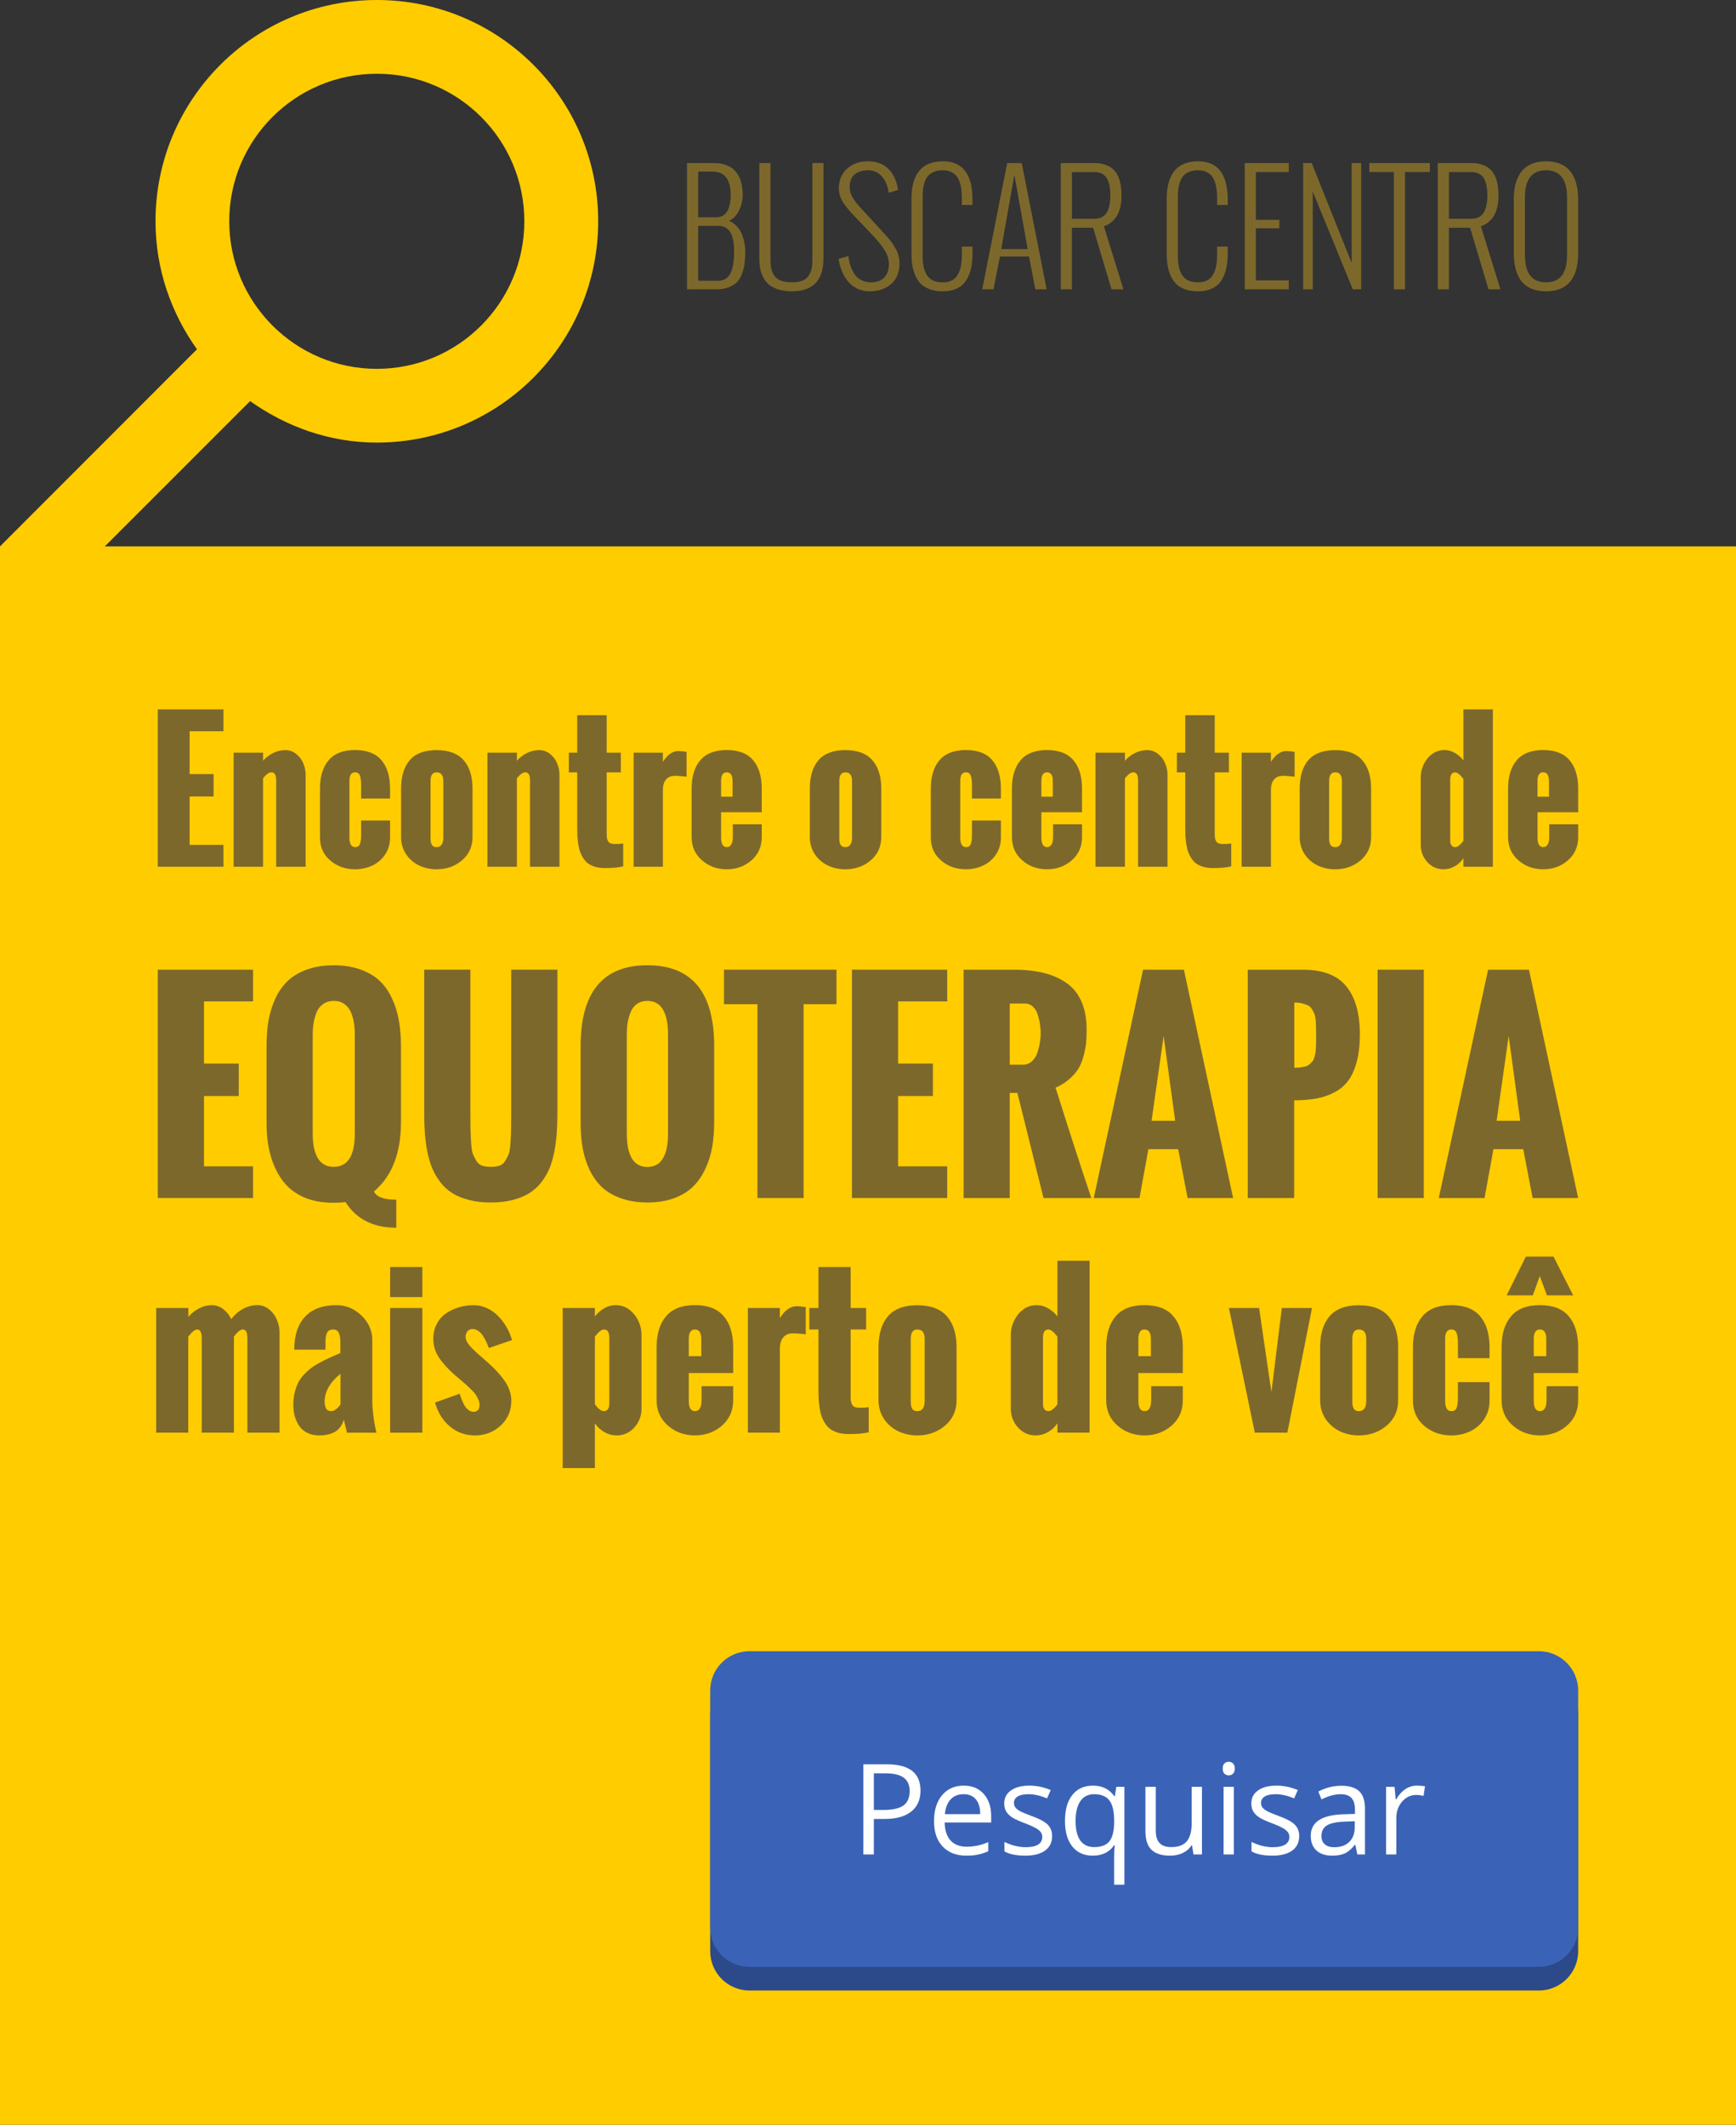 <?xml version="1.0" encoding="UTF-8" standalone="no"?>
<!-- Created with Inkscape (http://www.inkscape.org/) -->

<svg
   xmlns:dc="http://purl.org/dc/elements/1.1/"
   xmlns:cc="http://creativecommons.org/ns#"
   xmlns:rdf="http://www.w3.org/1999/02/22-rdf-syntax-ns#"
   xmlns:svg="http://www.w3.org/2000/svg"
   xmlns="http://www.w3.org/2000/svg"
   xmlns:sodipodi="http://sodipodi.sourceforge.net/DTD/sodipodi-0.dtd"
   xmlns:inkscape="http://www.inkscape.org/namespaces/inkscape"
   version="1.1"
   width="220"
   height="269.239"
   id="svg2"
   inkscape:version="0.48.4 r9939"
   sodipodi:docname="buscar-centro.svg">
  <rect width="100%" height="100%" fill="#333333" stroke="none"/>
  <sodipodi:namedview
     pagecolor="#ffffff"
     bordercolor="#666666"
     borderopacity="1"
     objecttolerance="10"
     gridtolerance="10"
     guidetolerance="10"
     inkscape:pageopacity="0"
     inkscape:pageshadow="2"
     inkscape:window-width="1920"
     inkscape:window-height="1017"
     id="namedview6"
     showgrid="true"
     inkscape:snap-bbox="true"
     fit-margin-top="0"
     fit-margin-left="0"
     fit-margin-right="0"
     fit-margin-bottom="0"
     inkscape:zoom="1.8782524"
     inkscape:cx="176.45587"
     inkscape:cy="164.37365"
     inkscape:window-x="-5"
     inkscape:window-y="26"
     inkscape:window-maximized="1"
     inkscape:current-layer="svg2">
    <inkscape:grid
       type="xygrid"
       id="grid3034"
       empspacing="5"
       visible="true"
       enabled="true"
       snapvisiblegridlinesonly="true"
       originx="101px"
       originy="126px" />
  </sodipodi:namedview>
  <defs
     id="defs4" />
  <path
     sodipodi:nodetypes="cccccc"
     id="path4770"
     d="m 0,269.239 220,0 0,-100 0,-100 -220,0 z"
     style="color:#000000;fill:#ffcc00;fill-opacity:1;fill-rule:nonzero;stroke:none;stroke-width:1.5;marker:none;visibility:visible;display:inline;overflow:visible;enable-background:accumulate"
     inkscape:connector-curvature="0" />
  <g
     id="g3288">
    <path
       d="m 20,109.835 0,-19.94 8.319,0 0,2.769 -4.287,0 0,5.428 3.035,0 0,2.836 -3.035,0 0,6.137 4.287,0 0,2.769 -8.319,0"
       style="font-size:22.687px;font-style:normal;font-variant:normal;font-weight:bold;font-stretch:normal;text-align:start;line-height:125%;letter-spacing:0px;word-spacing:0px;writing-mode:lr-tb;text-anchor:start;color:#000000;fill:#7d682c;fill-opacity:1;fill-rule:nonzero;stroke:none;marker:none;visibility:visible;display:inline;overflow:visible;enable-background:accumulate;font-family:Oswald;-inkscape-font-specification:'Oswald, Bold'"
       id="path3104"
       inkscape:connector-curvature="0" />
    <path
       d="m 29.604,109.835 0,-14.456 3.733,0 0,1.019 c 0.354,-0.406 0.779,-0.731 1.274,-0.975 0.502,-0.244 1.023,-0.366 1.562,-0.366 0.51,1.5e-5 0.964,0.162 1.363,0.487 0.406,0.318 0.705,0.713 0.897,1.185 0.199,0.465 0.299,0.949 0.299,1.451 l 0,11.654 -3.733,0 0,-11 c -6e-6,-0.642 -0.207,-0.964 -0.62,-0.964 -0.044,1.2e-5 -0.092,0.007 -0.144,0.022 -0.044,0.007 -0.092,0.026 -0.144,0.055 -0.044,0.022 -0.085,0.044 -0.122,0.066 -0.037,0.015 -0.081,0.044 -0.133,0.089 -0.052,0.044 -0.092,0.078 -0.122,0.1 -0.022,0.022 -0.059,0.063 -0.111,0.122 -0.052,0.052 -0.085,0.089 -0.1,0.111 -0.015,0.015 -0.044,0.048 -0.089,0.1 l -0.078,0.089 0,11.211 -3.733,0"
       style="font-size:22.687px;font-style:normal;font-variant:normal;font-weight:bold;font-stretch:normal;text-align:start;line-height:125%;letter-spacing:0px;word-spacing:0px;writing-mode:lr-tb;text-anchor:start;color:#000000;fill:#7d682c;fill-opacity:1;fill-rule:nonzero;stroke:none;marker:none;visibility:visible;display:inline;overflow:visible;enable-background:accumulate;font-family:Oswald;-inkscape-font-specification:'Oswald, Bold'"
       id="path3106"
       inkscape:connector-curvature="0" />
    <path
       d="m 40.549,106.135 0,-6.203 c -1e-6,-1.536 0.366,-2.732 1.097,-3.589 0.731,-0.864 1.846,-1.296 3.345,-1.296 1.507,1.4e-5 2.622,0.428 3.345,1.285 0.731,0.857 1.097,2.057 1.097,3.6 l 0,1.263 -3.667,0 0,-1.651 c -6e-6,-0.576 -0.052,-0.997 -0.155,-1.263 -0.096,-0.273 -0.303,-0.41 -0.62,-0.41 -0.473,1.2e-5 -0.709,0.366 -0.709,1.097 l 0,7.156 c -5e-6,0.812 0.236,1.219 0.709,1.219 0.177,0 0.318,-0.037 0.421,-0.111 0.111,-0.074 0.188,-0.199 0.233,-0.377 0.052,-0.177 0.085,-0.358 0.1,-0.543 0.015,-0.192 0.022,-0.458 0.022,-0.798 l 0,-1.54 3.667,0 0,2.16 c -9e-6,0.798 -0.207,1.51 -0.62,2.138 -0.414,0.62 -0.956,1.089 -1.628,1.407 -0.672,0.318 -1.403,0.476 -2.193,0.476 -1.219,0 -2.264,-0.369 -3.135,-1.108 -0.871,-0.746 -1.307,-1.717 -1.307,-2.913"
       style="font-size:22.687px;font-style:normal;font-variant:normal;font-weight:bold;font-stretch:normal;text-align:start;line-height:125%;letter-spacing:0px;word-spacing:0px;writing-mode:lr-tb;text-anchor:start;color:#000000;fill:#7d682c;fill-opacity:1;fill-rule:nonzero;stroke:none;marker:none;visibility:visible;display:inline;overflow:visible;enable-background:accumulate;font-family:Oswald;-inkscape-font-specification:'Oswald, Bold'"
       id="path3108"
       inkscape:connector-curvature="0" />
    <path
       d="m 56.179,106.124 0,-7.156 c -6e-6,-0.731 -0.284,-1.097 -0.853,-1.097 -0.51,1.2e-5 -0.764,0.366 -0.764,1.097 l 0,7.156 c -4e-6,0.162 0.004,0.299 0.011,0.41 0.015,0.103 0.044,0.229 0.089,0.377 0.044,0.14 0.122,0.247 0.233,0.321 0.111,0.074 0.255,0.111 0.432,0.111 0.569,0 0.853,-0.406 0.853,-1.219 m -5.35,-0.044 0,-6.148 c -10e-7,-1.543 0.362,-2.74 1.086,-3.589 0.731,-0.857 1.868,-1.285 3.412,-1.285 1.543,1.5e-5 2.688,0.428 3.434,1.285 0.746,0.849 1.119,2.046 1.119,3.589 l 0,6.148 c -10e-6,1.204 -0.447,2.186 -1.34,2.947 -0.894,0.753 -1.964,1.13 -3.213,1.13 -0.805,0 -1.547,-0.162 -2.227,-0.487 -0.679,-0.332 -1.23,-0.812 -1.651,-1.44 -0.414,-0.635 -0.62,-1.351 -0.62,-2.149"
       style="font-size:22.687px;font-style:normal;font-variant:normal;font-weight:bold;font-stretch:normal;text-align:start;line-height:125%;letter-spacing:0px;word-spacing:0px;writing-mode:lr-tb;text-anchor:start;color:#000000;fill:#7d682c;fill-opacity:1;fill-rule:nonzero;stroke:none;marker:none;visibility:visible;display:inline;overflow:visible;enable-background:accumulate;font-family:Oswald;-inkscape-font-specification:'Oswald, Bold'"
       id="path3110"
       inkscape:connector-curvature="0" />
    <path
       d="m 61.774,109.835 0,-14.456 3.733,0 0,1.019 c 0.354,-0.406 0.779,-0.731 1.274,-0.975 0.502,-0.244 1.023,-0.366 1.562,-0.366 0.51,1.5e-5 0.964,0.162 1.363,0.487 0.406,0.318 0.705,0.713 0.897,1.185 0.199,0.465 0.299,0.949 0.299,1.451 l 0,11.654 -3.733,0 0,-11 c -6e-6,-0.642 -0.207,-0.964 -0.62,-0.964 -0.044,1.2e-5 -0.092,0.007 -0.144,0.022 -0.044,0.007 -0.092,0.026 -0.144,0.055 -0.044,0.022 -0.085,0.044 -0.122,0.066 -0.037,0.015 -0.081,0.044 -0.133,0.089 -0.052,0.044 -0.092,0.078 -0.122,0.1 -0.022,0.022 -0.059,0.063 -0.111,0.122 -0.052,0.052 -0.085,0.089 -0.1,0.111 -0.015,0.015 -0.044,0.048 -0.089,0.1 l -0.078,0.089 0,11.211 -3.733,0"
       style="font-size:22.687px;font-style:normal;font-variant:normal;font-weight:bold;font-stretch:normal;text-align:start;line-height:125%;letter-spacing:0px;word-spacing:0px;writing-mode:lr-tb;text-anchor:start;color:#000000;fill:#7d682c;fill-opacity:1;fill-rule:nonzero;stroke:none;marker:none;visibility:visible;display:inline;overflow:visible;enable-background:accumulate;font-family:Oswald;-inkscape-font-specification:'Oswald, Bold'"
       id="path3112"
       inkscape:connector-curvature="0" />
    <path
       d="m 73.15,104.872 0,-7.001 -1.063,0 0,-2.492 1.063,0 0,-4.752 3.733,0 0,4.752 1.795,0 0,2.492 -1.795,0 0,7.898 c -5e-6,0.399 0.074,0.698 0.222,0.897 0.148,0.192 0.41,0.288 0.787,0.288 0.428,0 0.79,-0.022 1.086,-0.067 l 0,2.891 c -0.487,0.148 -1.274,0.222 -2.36,0.222 -0.436,0 -0.831,-0.052 -1.185,-0.155 -0.347,-0.103 -0.643,-0.24 -0.886,-0.41 -0.236,-0.177 -0.443,-0.399 -0.62,-0.665 -0.17,-0.266 -0.306,-0.535 -0.41,-0.809 -0.096,-0.281 -0.174,-0.606 -0.233,-0.975 -0.052,-0.369 -0.089,-0.713 -0.111,-1.03 -0.015,-0.318 -0.022,-0.679 -0.022,-1.086"
       style="font-size:22.687px;font-style:normal;font-variant:normal;font-weight:bold;font-stretch:normal;text-align:start;line-height:125%;letter-spacing:0px;word-spacing:0px;writing-mode:lr-tb;text-anchor:start;color:#000000;fill:#7d682c;fill-opacity:1;fill-rule:nonzero;stroke:none;marker:none;visibility:visible;display:inline;overflow:visible;enable-background:accumulate;font-family:Oswald;-inkscape-font-specification:'Oswald, Bold'"
       id="path3114"
       inkscape:connector-curvature="0" />
    <path
       d="m 80.295,109.835 0,-14.456 3.711,0 0,1.174 c 0.569,-0.923 1.233,-1.385 1.994,-1.385 0.214,1.5e-5 0.55,0.037 1.008,0.111 l 0,3.146 c -0.687,-0.074 -1.171,-0.111 -1.451,-0.111 -0.51,1.2e-5 -0.897,0.159 -1.163,0.476 -0.258,0.31 -0.388,0.757 -0.388,1.34 l 0,9.704 -3.711,0"
       style="font-size:22.687px;font-style:normal;font-variant:normal;font-weight:bold;font-stretch:normal;text-align:start;line-height:125%;letter-spacing:0px;word-spacing:0px;writing-mode:lr-tb;text-anchor:start;color:#000000;fill:#7d682c;fill-opacity:1;fill-rule:nonzero;stroke:none;marker:none;visibility:visible;display:inline;overflow:visible;enable-background:accumulate;font-family:Oswald;-inkscape-font-specification:'Oswald, Bold'"
       id="path3116"
       inkscape:connector-curvature="0" />
    <path
       d="m 91.384,100.962 1.451,0 0,-1.994 c -6e-6,-0.731 -0.247,-1.097 -0.742,-1.097 -0.473,1.2e-5 -0.709,0.366 -0.709,1.097 l 0,1.994 m -3.733,5.118 0,-6.148 c 0,-1.536 0.366,-2.732 1.097,-3.589 0.731,-0.864 1.846,-1.296 3.345,-1.296 1.507,1.4e-5 2.622,0.428 3.345,1.285 0.731,0.857 1.097,2.057 1.097,3.6 l 0,2.991 -5.151,0 0,3.201 c -5e-6,0.812 0.236,1.219 0.709,1.219 0.517,0 0.775,-0.436 0.775,-1.307 l 0,-1.584 3.667,0 0,1.628 c -9e-6,1.204 -0.436,2.186 -1.307,2.947 -0.871,0.753 -1.916,1.13 -3.135,1.13 -1.219,0 -2.264,-0.38 -3.135,-1.141 -0.871,-0.761 -1.307,-1.739 -1.307,-2.936"
       style="font-size:22.687px;font-style:normal;font-variant:normal;font-weight:bold;font-stretch:normal;text-align:start;line-height:125%;letter-spacing:0px;word-spacing:0px;writing-mode:lr-tb;text-anchor:start;color:#000000;fill:#7d682c;fill-opacity:1;fill-rule:nonzero;stroke:none;marker:none;visibility:visible;display:inline;overflow:visible;enable-background:accumulate;font-family:Oswald;-inkscape-font-specification:'Oswald, Bold'"
       id="path3118"
       inkscape:connector-curvature="0" />
    <path
       d="m 107.978,106.124 0,-7.156 c -1e-5,-0.731 -0.284,-1.097 -0.853,-1.097 -0.51,1.2e-5 -0.764,0.366 -0.764,1.097 l 0,7.156 c 0,0.162 0.004,0.299 0.011,0.41 0.015,0.103 0.044,0.229 0.089,0.377 0.044,0.14 0.122,0.247 0.233,0.321 0.111,0.074 0.255,0.111 0.432,0.111 0.569,0 0.853,-0.406 0.853,-1.219 m -5.35,-0.044 0,-6.148 c 0,-1.543 0.362,-2.74 1.086,-3.589 0.731,-0.857 1.868,-1.285 3.412,-1.285 1.543,1.5e-5 2.688,0.428 3.434,1.285 0.746,0.849 1.119,2.046 1.119,3.589 l 0,6.148 c -1e-5,1.204 -0.447,2.186 -1.34,2.947 -0.894,0.753 -1.964,1.13 -3.213,1.13 -0.805,0 -1.547,-0.162 -2.227,-0.487 -0.679,-0.332 -1.23,-0.812 -1.651,-1.44 -0.414,-0.635 -0.62,-1.351 -0.62,-2.149"
       style="font-size:22.687px;font-style:normal;font-variant:normal;font-weight:bold;font-stretch:normal;text-align:start;line-height:125%;letter-spacing:0px;word-spacing:0px;writing-mode:lr-tb;text-anchor:start;color:#000000;fill:#7d682c;fill-opacity:1;fill-rule:nonzero;stroke:none;marker:none;visibility:visible;display:inline;overflow:visible;enable-background:accumulate;font-family:Oswald;-inkscape-font-specification:'Oswald, Bold'"
       id="path3120"
       inkscape:connector-curvature="0" />
    <path
       d="m 117.959,106.135 0,-6.203 c 0,-1.536 0.366,-2.732 1.097,-3.589 0.731,-0.864 1.846,-1.296 3.345,-1.296 1.507,1.4e-5 2.622,0.428 3.345,1.285 0.731,0.857 1.097,2.057 1.097,3.6 l 0,1.263 -3.667,0 0,-1.651 c -1e-5,-0.576 -0.052,-0.997 -0.155,-1.263 -0.096,-0.273 -0.303,-0.41 -0.62,-0.41 -0.473,1.2e-5 -0.709,0.366 -0.709,1.097 l 0,7.156 c -1e-5,0.812 0.236,1.219 0.709,1.219 0.177,0 0.318,-0.037 0.421,-0.111 0.111,-0.074 0.188,-0.199 0.233,-0.377 0.052,-0.177 0.085,-0.358 0.1,-0.543 0.015,-0.192 0.022,-0.458 0.022,-0.798 l 0,-1.54 3.667,0 0,2.16 c 0,0.798 -0.207,1.51 -0.62,2.138 -0.414,0.62 -0.956,1.089 -1.628,1.407 -0.672,0.318 -1.403,0.476 -2.193,0.476 -1.219,0 -2.264,-0.369 -3.135,-1.108 -0.871,-0.746 -1.307,-1.717 -1.307,-2.913"
       style="font-size:22.687px;font-style:normal;font-variant:normal;font-weight:bold;font-stretch:normal;text-align:start;line-height:125%;letter-spacing:0px;word-spacing:0px;writing-mode:lr-tb;text-anchor:start;color:#000000;fill:#7d682c;fill-opacity:1;fill-rule:nonzero;stroke:none;marker:none;visibility:visible;display:inline;overflow:visible;enable-background:accumulate;font-family:Oswald;-inkscape-font-specification:'Oswald, Bold'"
       id="path3122"
       inkscape:connector-curvature="0" />
    <path
       d="m 131.972,100.962 1.451,0 0,-1.994 c -1e-5,-0.731 -0.247,-1.097 -0.742,-1.097 -0.473,1.2e-5 -0.709,0.366 -0.709,1.097 l 0,1.994 m -3.733,5.118 0,-6.148 c 0,-1.536 0.366,-2.732 1.097,-3.589 0.731,-0.864 1.846,-1.296 3.345,-1.296 1.507,1.4e-5 2.622,0.428 3.345,1.285 0.731,0.857 1.097,2.057 1.097,3.6 l 0,2.991 -5.151,0 0,3.201 c 0,0.812 0.236,1.219 0.709,1.219 0.517,0 0.775,-0.436 0.775,-1.307 l 0,-1.584 3.667,0 0,1.628 c -1e-5,1.204 -0.436,2.186 -1.307,2.947 -0.871,0.753 -1.916,1.13 -3.135,1.13 -1.219,0 -2.264,-0.38 -3.135,-1.141 -0.871,-0.761 -1.307,-1.739 -1.307,-2.936"
       style="font-size:22.687px;font-style:normal;font-variant:normal;font-weight:bold;font-stretch:normal;text-align:start;line-height:125%;letter-spacing:0px;word-spacing:0px;writing-mode:lr-tb;text-anchor:start;color:#000000;fill:#7d682c;fill-opacity:1;fill-rule:nonzero;stroke:none;marker:none;visibility:visible;display:inline;overflow:visible;enable-background:accumulate;font-family:Oswald;-inkscape-font-specification:'Oswald, Bold'"
       id="path3124"
       inkscape:connector-curvature="0" />
    <path
       d="m 138.829,109.835 0,-14.456 3.733,0 0,1.019 c 0.354,-0.406 0.779,-0.731 1.274,-0.975 0.502,-0.244 1.023,-0.366 1.562,-0.366 0.51,1.5e-5 0.964,0.162 1.363,0.487 0.406,0.318 0.705,0.713 0.897,1.185 0.199,0.465 0.299,0.949 0.299,1.451 l 0,11.654 -3.733,0 0,-11 c 0,-0.642 -0.207,-0.964 -0.62,-0.964 -0.044,1.2e-5 -0.092,0.007 -0.144,0.022 -0.044,0.007 -0.092,0.026 -0.144,0.055 -0.044,0.022 -0.085,0.044 -0.122,0.066 -0.037,0.015 -0.081,0.044 -0.133,0.089 -0.052,0.044 -0.092,0.078 -0.122,0.1 -0.022,0.022 -0.059,0.063 -0.111,0.122 -0.052,0.052 -0.085,0.089 -0.1,0.111 -0.015,0.015 -0.044,0.048 -0.089,0.1 l -0.078,0.089 0,11.211 -3.733,0"
       style="font-size:22.687px;font-style:normal;font-variant:normal;font-weight:bold;font-stretch:normal;text-align:start;line-height:125%;letter-spacing:0px;word-spacing:0px;writing-mode:lr-tb;text-anchor:start;color:#000000;fill:#7d682c;fill-opacity:1;fill-rule:nonzero;stroke:none;marker:none;visibility:visible;display:inline;overflow:visible;enable-background:accumulate;font-family:Oswald;-inkscape-font-specification:'Oswald, Bold'"
       id="path3126"
       inkscape:connector-curvature="0" />
    <path
       d="m 150.206,104.872 0,-7.001 -1.063,0 0,-2.492 1.063,0 0,-4.752 3.733,0 0,4.752 1.795,0 0,2.492 -1.795,0 0,7.898 c 0,0.399 0.074,0.698 0.222,0.897 0.148,0.192 0.41,0.288 0.787,0.288 0.428,0 0.79,-0.022 1.086,-0.067 l 0,2.891 c -0.487,0.148 -1.274,0.222 -2.36,0.222 -0.436,0 -0.831,-0.052 -1.185,-0.155 -0.347,-0.103 -0.643,-0.24 -0.886,-0.41 -0.236,-0.177 -0.443,-0.399 -0.62,-0.665 -0.17,-0.266 -0.306,-0.535 -0.41,-0.809 -0.096,-0.281 -0.174,-0.606 -0.233,-0.975 -0.052,-0.369 -0.089,-0.713 -0.111,-1.03 -0.015,-0.318 -0.022,-0.679 -0.022,-1.086"
       style="font-size:22.687px;font-style:normal;font-variant:normal;font-weight:bold;font-stretch:normal;text-align:start;line-height:125%;letter-spacing:0px;word-spacing:0px;writing-mode:lr-tb;text-anchor:start;color:#000000;fill:#7d682c;fill-opacity:1;fill-rule:nonzero;stroke:none;marker:none;visibility:visible;display:inline;overflow:visible;enable-background:accumulate;font-family:Oswald;-inkscape-font-specification:'Oswald, Bold'"
       id="path3128"
       inkscape:connector-curvature="0" />
    <path
       d="m 157.351,109.835 0,-14.456 3.711,0 0,1.174 c 0.569,-0.923 1.233,-1.385 1.994,-1.385 0.214,1.5e-5 0.55,0.037 1.008,0.111 l 0,3.146 c -0.687,-0.074 -1.171,-0.111 -1.451,-0.111 -0.51,1.2e-5 -0.897,0.159 -1.163,0.476 -0.258,0.31 -0.388,0.757 -0.388,1.34 l 0,9.704 -3.711,0"
       style="font-size:22.687px;font-style:normal;font-variant:normal;font-weight:bold;font-stretch:normal;text-align:start;line-height:125%;letter-spacing:0px;word-spacing:0px;writing-mode:lr-tb;text-anchor:start;color:#000000;fill:#7d682c;fill-opacity:1;fill-rule:nonzero;stroke:none;marker:none;visibility:visible;display:inline;overflow:visible;enable-background:accumulate;font-family:Oswald;-inkscape-font-specification:'Oswald, Bold'"
       id="path3130"
       inkscape:connector-curvature="0" />
    <path
       d="m 170.057,106.124 0,-7.156 c -1e-5,-0.731 -0.284,-1.097 -0.853,-1.097 -0.51,1.2e-5 -0.764,0.366 -0.764,1.097 l 0,7.156 c -1e-5,0.162 0.004,0.299 0.011,0.41 0.015,0.103 0.044,0.229 0.089,0.377 0.044,0.14 0.122,0.247 0.233,0.321 0.111,0.074 0.255,0.111 0.432,0.111 0.569,0 0.853,-0.406 0.853,-1.219 m -5.35,-0.044 0,-6.148 c 0,-1.543 0.362,-2.74 1.086,-3.589 0.731,-0.857 1.868,-1.285 3.412,-1.285 1.543,1.5e-5 2.688,0.428 3.434,1.285 0.746,0.849 1.119,2.046 1.119,3.589 l 0,6.148 c -1e-5,1.204 -0.447,2.186 -1.34,2.947 -0.894,0.753 -1.964,1.13 -3.213,1.13 -0.805,0 -1.547,-0.162 -2.227,-0.487 -0.679,-0.332 -1.23,-0.812 -1.651,-1.44 -0.414,-0.635 -0.62,-1.351 -0.62,-2.149"
       style="font-size:22.687px;font-style:normal;font-variant:normal;font-weight:bold;font-stretch:normal;text-align:start;line-height:125%;letter-spacing:0px;word-spacing:0px;writing-mode:lr-tb;text-anchor:start;color:#000000;fill:#7d682c;fill-opacity:1;fill-rule:nonzero;stroke:none;marker:none;visibility:visible;display:inline;overflow:visible;enable-background:accumulate;font-family:Oswald;-inkscape-font-specification:'Oswald, Bold'"
       id="path3132"
       inkscape:connector-curvature="0" />
    <path
       d="m 180.049,107.066 0,-8.541 c 0,-0.916 0.288,-1.724 0.864,-2.426 0.576,-0.702 1.289,-1.052 2.138,-1.052 0.465,1.4e-5 0.905,0.122 1.318,0.366 0.421,0.236 0.783,0.55 1.086,0.942 l 0,-6.458 3.733,0 0,19.94 -3.733,0 0,-1.086 c -0.295,0.436 -0.665,0.779 -1.108,1.03 -0.443,0.251 -0.912,0.377 -1.407,0.377 -0.82,0 -1.507,-0.306 -2.06,-0.919 -0.554,-0.62 -0.831,-1.344 -0.831,-2.171 m 5.406,-0.521 0,-7.843 c -0.421,-0.554 -0.772,-0.831 -1.052,-0.831 -0.414,1.2e-5 -0.62,0.318 -0.62,0.953 l 0,7.477 c 0,0.199 0.007,0.366 0.022,0.498 0.022,0.126 0.081,0.247 0.177,0.366 0.103,0.118 0.244,0.177 0.421,0.177 0.318,0 0.668,-0.266 1.052,-0.798"
       style="font-size:22.687px;font-style:normal;font-variant:normal;font-weight:bold;font-stretch:normal;text-align:start;line-height:125%;letter-spacing:0px;word-spacing:0px;writing-mode:lr-tb;text-anchor:start;color:#000000;fill:#7d682c;fill-opacity:1;fill-rule:nonzero;stroke:none;marker:none;visibility:visible;display:inline;overflow:visible;enable-background:accumulate;font-family:Oswald;-inkscape-font-specification:'Oswald, Bold'"
       id="path3134"
       inkscape:connector-curvature="0" />
    <path
       d="m 194.849,100.962 1.451,0 0,-1.994 c -1e-5,-0.731 -0.247,-1.097 -0.742,-1.097 -0.473,1.2e-5 -0.709,0.366 -0.709,1.097 l 0,1.994 m -3.733,5.118 0,-6.148 c 0,-1.536 0.366,-2.732 1.097,-3.589 0.731,-0.864 1.846,-1.296 3.345,-1.296 1.507,1.4e-5 2.622,0.428 3.345,1.285 0.731,0.857 1.097,2.057 1.097,3.6 l 0,2.991 -5.151,0 0,3.201 c 0,0.812 0.236,1.219 0.709,1.219 0.517,0 0.775,-0.436 0.775,-1.307 l 0,-1.584 3.667,0 0,1.628 c -10e-6,1.204 -0.436,2.186 -1.307,2.947 -0.871,0.753 -1.916,1.13 -3.135,1.13 -1.219,0 -2.264,-0.38 -3.135,-1.141 -0.871,-0.761 -1.307,-1.739 -1.307,-2.936"
       style="font-size:22.687px;font-style:normal;font-variant:normal;font-weight:bold;font-stretch:normal;text-align:start;line-height:125%;letter-spacing:0px;word-spacing:0px;writing-mode:lr-tb;text-anchor:start;color:#000000;fill:#7d682c;fill-opacity:1;fill-rule:nonzero;stroke:none;marker:none;visibility:visible;display:inline;overflow:visible;enable-background:accumulate;font-family:Oswald;-inkscape-font-specification:'Oswald, Bold'"
       id="path3136"
       inkscape:connector-curvature="0" />
    <path
       d="m 20,151.816 0,-28.936 12.073,0 0,4.019 -6.221,0 0,7.877 4.405,0 0,4.115 -4.405,0 0,8.906 6.221,0 0,4.019 -12.073,0"
       style="font-size:32.923px;font-style:normal;font-variant:normal;font-weight:bold;font-stretch:normal;text-align:start;line-height:125%;letter-spacing:0px;word-spacing:0px;writing-mode:lr-tb;text-anchor:start;color:#000000;fill:#7d682c;fill-opacity:1;fill-rule:nonzero;stroke:none;marker:none;visibility:visible;display:inline;overflow:visible;enable-background:accumulate;font-family:Oswald;-inkscape-font-specification:'Oswald, Bold'"
       id="path3139"
       inkscape:connector-curvature="0" />
    <path
       d="m 44.966,143.602 0,-12.491 c -1.2e-5,-0.525 -0.038,-1.013 -0.113,-1.463 -0.064,-0.461 -0.188,-0.911 -0.37,-1.35 -0.182,-0.45 -0.461,-0.804 -0.836,-1.061 -0.364,-0.268 -0.815,-0.402 -1.35,-0.402 -0.525,3e-5 -0.975,0.134 -1.35,0.402 -0.375,0.257 -0.654,0.611 -0.836,1.061 -0.171,0.45 -0.295,0.9 -0.37,1.35 -0.075,0.45 -0.113,0.938 -0.113,1.463 l 0,12.491 c -8e-6,2.84 0.89,4.26 2.669,4.26 1.779,1e-5 2.669,-1.42 2.669,-4.26 m -11.189,-1.302 0,-9.726 c -10e-7,-1.19 0.086,-2.283 0.257,-3.279 0.182,-0.997 0.477,-1.934 0.884,-2.813 0.418,-0.879 0.948,-1.618 1.591,-2.218 0.643,-0.6 1.452,-1.072 2.427,-1.415 0.986,-0.354 2.106,-0.53 3.36,-0.53 1.254,3e-5 2.368,0.177 3.344,0.53 0.986,0.343 1.8,0.815 2.444,1.415 0.643,0.6 1.168,1.34 1.575,2.218 0.418,0.879 0.713,1.817 0.884,2.813 0.182,0.997 0.273,2.09 0.273,3.279 l 0,9.581 c -1.9e-5,3.965 -1.141,6.907 -3.424,8.826 0.322,0.697 1.265,1.045 2.829,1.045 l 0,3.553 c -2.915,0 -5.059,-1.082 -6.43,-3.247 -0.461,0.054 -0.991,0.08 -1.591,0.08 -1.436,0 -2.701,-0.246 -3.794,-0.739 -1.093,-0.504 -1.972,-1.211 -2.636,-2.122 -0.664,-0.911 -1.163,-1.972 -1.495,-3.183 -0.332,-1.211 -0.498,-2.567 -0.498,-4.067"
       style="font-size:32.923px;font-style:normal;font-variant:normal;font-weight:bold;font-stretch:normal;text-align:start;line-height:125%;letter-spacing:0px;word-spacing:0px;writing-mode:lr-tb;text-anchor:start;color:#000000;fill:#7d682c;fill-opacity:1;fill-rule:nonzero;stroke:none;marker:none;visibility:visible;display:inline;overflow:visible;enable-background:accumulate;font-family:Oswald;-inkscape-font-specification:'Oswald, Bold'"
       id="path3141"
       inkscape:connector-curvature="0" />
    <path
       d="m 53.759,141.062 0,-18.182 5.852,0 0,18.005 c -8e-6,1.029 0.005,1.779 0.016,2.251 0.011,0.461 0.037,1.029 0.08,1.704 0.043,0.664 0.118,1.131 0.225,1.399 0.107,0.268 0.252,0.557 0.434,0.868 0.193,0.311 0.439,0.514 0.739,0.611 0.3,0.097 0.664,0.145 1.093,0.145 0.429,1e-5 0.793,-0.048 1.093,-0.145 0.3,-0.097 0.541,-0.295 0.723,-0.595 0.193,-0.311 0.343,-0.6 0.45,-0.868 0.107,-0.268 0.182,-0.729 0.225,-1.383 0.043,-0.664 0.07,-1.222 0.08,-1.672 0.011,-0.461 0.016,-1.2 0.016,-2.218 -1.2e-5,-0.043 -1.2e-5,-0.075 0,-0.097 l 0,-18.005 5.852,0 0,18.182 c -1.8e-5,0.922 -0.027,1.758 -0.08,2.508 -0.054,0.75 -0.155,1.527 -0.305,2.331 -0.15,0.804 -0.354,1.516 -0.611,2.138 -0.257,0.611 -0.6,1.2 -1.029,1.768 -0.429,0.557 -0.938,1.018 -1.527,1.383 -0.579,0.364 -1.281,0.654 -2.106,0.868 -0.825,0.214 -1.752,0.322 -2.781,0.322 -1.029,0 -1.956,-0.107 -2.781,-0.322 -0.825,-0.214 -1.527,-0.504 -2.106,-0.868 -0.579,-0.364 -1.082,-0.825 -1.511,-1.383 -0.429,-0.568 -0.772,-1.157 -1.029,-1.768 -0.257,-0.622 -0.466,-1.334 -0.627,-2.138 -0.15,-0.804 -0.252,-1.581 -0.305,-2.331 -0.054,-0.75 -0.08,-1.586 -0.08,-2.508"
       style="font-size:32.923px;font-style:normal;font-variant:normal;font-weight:bold;font-stretch:normal;text-align:start;line-height:125%;letter-spacing:0px;word-spacing:0px;writing-mode:lr-tb;text-anchor:start;color:#000000;fill:#7d682c;fill-opacity:1;fill-rule:nonzero;stroke:none;marker:none;visibility:visible;display:inline;overflow:visible;enable-background:accumulate;font-family:Oswald;-inkscape-font-specification:'Oswald, Bold'"
       id="path3143"
       inkscape:connector-curvature="0" />
    <path
       d="m 73.58,142.3 0,-9.726 c -1e-6,-6.838 2.819,-10.256 8.456,-10.256 5.648,3e-5 8.472,3.419 8.472,10.256 l 0,9.581 c -1.8e-5,1.157 -0.086,2.229 -0.257,3.215 -0.171,0.975 -0.466,1.902 -0.884,2.781 -0.407,0.879 -0.932,1.629 -1.575,2.251 -0.632,0.611 -1.436,1.093 -2.411,1.447 -0.975,0.354 -2.09,0.53 -3.344,0.53 -1.243,0 -2.352,-0.177 -3.328,-0.53 -0.975,-0.343 -1.779,-0.809 -2.411,-1.399 -0.632,-0.6 -1.157,-1.329 -1.575,-2.186 -0.407,-0.868 -0.702,-1.79 -0.884,-2.765 -0.171,-0.975 -0.257,-2.042 -0.257,-3.199 m 11.076,1.318 0,-12.507 c -1.3e-5,-2.851 -0.873,-4.276 -2.62,-4.276 -0.525,3e-5 -0.97,0.134 -1.334,0.402 -0.364,0.257 -0.632,0.616 -0.804,1.077 -0.171,0.45 -0.295,0.9 -0.37,1.35 -0.064,0.439 -0.096,0.922 -0.096,1.447 l 0,12.507 c -7e-6,2.84 0.868,4.26 2.604,4.26 1.747,0 2.62,-1.42 2.62,-4.26"
       style="font-size:32.923px;font-style:normal;font-variant:normal;font-weight:bold;font-stretch:normal;text-align:start;line-height:125%;letter-spacing:0px;word-spacing:0px;writing-mode:lr-tb;text-anchor:start;color:#000000;fill:#7d682c;fill-opacity:1;fill-rule:nonzero;stroke:none;marker:none;visibility:visible;display:inline;overflow:visible;enable-background:accumulate;font-family:Oswald;-inkscape-font-specification:'Oswald, Bold'"
       id="path3145"
       inkscape:connector-curvature="0" />
    <path
       d="m 95.99,151.816 0,-24.564 -4.244,0 0,-4.373 14.259,0 0,4.373 -4.164,0 0,24.564 -5.852,0"
       style="font-size:32.923px;font-style:normal;font-variant:normal;font-weight:bold;font-stretch:normal;text-align:start;line-height:125%;letter-spacing:0px;word-spacing:0px;writing-mode:lr-tb;text-anchor:start;color:#000000;fill:#7d682c;fill-opacity:1;fill-rule:nonzero;stroke:none;marker:none;visibility:visible;display:inline;overflow:visible;enable-background:accumulate;font-family:Oswald;-inkscape-font-specification:'Oswald, Bold'"
       id="path3147"
       inkscape:connector-curvature="0" />
    <path
       d="m 107.966,151.816 0,-28.936 12.073,0 0,4.019 -6.221,0 0,7.877 4.405,0 0,4.115 -4.405,0 0,8.906 6.221,0 0,4.019 -12.073,0"
       style="font-size:32.923px;font-style:normal;font-variant:normal;font-weight:bold;font-stretch:normal;text-align:start;line-height:125%;letter-spacing:0px;word-spacing:0px;writing-mode:lr-tb;text-anchor:start;color:#000000;fill:#7d682c;fill-opacity:1;fill-rule:nonzero;stroke:none;marker:none;visibility:visible;display:inline;overflow:visible;enable-background:accumulate;font-family:Oswald;-inkscape-font-specification:'Oswald, Bold'"
       id="path3149"
       inkscape:connector-curvature="0" />
    <path
       d="m 127.965,134.921 1.672,0 c 0.45,1e-5 0.836,-0.15 1.157,-0.45 0.322,-0.3 0.552,-0.681 0.691,-1.141 0.15,-0.461 0.252,-0.884 0.305,-1.27 0.064,-0.386 0.097,-0.75 0.097,-1.093 -1e-5,-0.343 -0.027,-0.697 -0.08,-1.061 -0.043,-0.364 -0.129,-0.766 -0.257,-1.206 -0.118,-0.45 -0.322,-0.814 -0.611,-1.093 -0.279,-0.289 -0.622,-0.434 -1.029,-0.434 l -1.945,0 0,7.749 m -5.852,16.896 0,-28.936 6.366,0 c 1.447,3e-5 2.717,0.139 3.81,0.418 1.104,0.268 2.068,0.697 2.894,1.286 0.825,0.579 1.452,1.366 1.881,2.363 0.429,0.986 0.643,2.17 0.643,3.553 -1e-5,0.6 -0.021,1.136 -0.064,1.608 -0.043,0.472 -0.145,1.013 -0.305,1.624 -0.15,0.6 -0.359,1.136 -0.627,1.608 -0.268,0.461 -0.654,0.916 -1.157,1.366 -0.504,0.45 -1.099,0.825 -1.784,1.125 1.736,5.509 3.247,10.171 4.533,13.986 l -6.061,0 -3.312,-13.327 -0.965,0 0,13.327 -5.852,0"
       style="font-size:32.923px;font-style:normal;font-variant:normal;font-weight:bold;font-stretch:normal;text-align:start;line-height:125%;letter-spacing:0px;word-spacing:0px;writing-mode:lr-tb;text-anchor:start;color:#000000;fill:#7d682c;fill-opacity:1;fill-rule:nonzero;stroke:none;marker:none;visibility:visible;display:inline;overflow:visible;enable-background:accumulate;font-family:Oswald;-inkscape-font-specification:'Oswald, Bold'"
       id="path3151"
       inkscape:connector-curvature="0" />
    <path
       d="m 145.937,142.026 2.99,0 -1.463,-10.739 -1.527,10.739 m -7.331,9.79 6.253,-28.936 5.176,0 6.237,28.936 -5.771,0 -1.19,-6.189 -3.778,0 -1.125,6.189 -5.803,0"
       style="font-size:32.923px;font-style:normal;font-variant:normal;font-weight:bold;font-stretch:normal;text-align:start;line-height:125%;letter-spacing:0px;word-spacing:0px;writing-mode:lr-tb;text-anchor:start;color:#000000;fill:#7d682c;fill-opacity:1;fill-rule:nonzero;stroke:none;marker:none;visibility:visible;display:inline;overflow:visible;enable-background:accumulate;font-family:Oswald;-inkscape-font-specification:'Oswald, Bold'"
       id="path3153"
       inkscape:connector-curvature="0" />
    <path
       d="m 164.023,135.307 c 0.311,2e-5 0.584,-0.016 0.82,-0.048 0.246,-0.043 0.461,-0.086 0.643,-0.129 0.182,-0.054 0.343,-0.145 0.482,-0.273 0.139,-0.129 0.252,-0.241 0.338,-0.338 0.096,-0.096 0.177,-0.252 0.241,-0.466 0.064,-0.225 0.113,-0.407 0.145,-0.547 0.032,-0.139 0.054,-0.364 0.064,-0.675 0.021,-0.311 0.032,-0.557 0.032,-0.739 -1e-5,-0.193 -1e-5,-0.488 0,-0.884 -1e-5,-0.107 -1e-5,-0.188 0,-0.241 -1e-5,-0.418 -0.005,-0.734 -0.016,-0.948 -1e-5,-0.214 -0.016,-0.488 -0.048,-0.82 -0.032,-0.332 -0.086,-0.579 -0.161,-0.739 -0.064,-0.171 -0.166,-0.364 -0.305,-0.579 -0.129,-0.214 -0.289,-0.37 -0.482,-0.466 -0.193,-0.096 -0.439,-0.182 -0.739,-0.257 -0.289,-0.075 -0.627,-0.113 -1.013,-0.113 l 0,8.263 m -5.9,16.51 0,-28.936 6.993,0 c 2.519,3e-5 4.351,0.702 5.498,2.106 1.147,1.404 1.72,3.435 1.72,6.093 -2e-5,1.308 -0.129,2.444 -0.386,3.408 -0.247,0.965 -0.595,1.763 -1.045,2.395 -0.45,0.622 -1.029,1.125 -1.736,1.511 -0.707,0.375 -1.474,0.643 -2.299,0.804 -0.825,0.15 -1.779,0.23 -2.861,0.241 l 0,12.378 -5.884,0"
       style="font-size:32.923px;font-style:normal;font-variant:normal;font-weight:bold;font-stretch:normal;text-align:start;line-height:125%;letter-spacing:0px;word-spacing:0px;writing-mode:lr-tb;text-anchor:start;color:#000000;fill:#7d682c;fill-opacity:1;fill-rule:nonzero;stroke:none;marker:none;visibility:visible;display:inline;overflow:visible;enable-background:accumulate;font-family:Oswald;-inkscape-font-specification:'Oswald, Bold'"
       id="path3155"
       inkscape:connector-curvature="0" />
    <path
       d="m 174.584,151.816 0,-28.936 5.852,0 0,28.936 -5.852,0"
       style="font-size:32.923px;font-style:normal;font-variant:normal;font-weight:bold;font-stretch:normal;text-align:start;line-height:125%;letter-spacing:0px;word-spacing:0px;writing-mode:lr-tb;text-anchor:start;color:#000000;fill:#7d682c;fill-opacity:1;fill-rule:nonzero;stroke:none;marker:none;visibility:visible;display:inline;overflow:visible;enable-background:accumulate;font-family:Oswald;-inkscape-font-specification:'Oswald, Bold'"
       id="path3157"
       inkscape:connector-curvature="0" />
    <path
       d="m 189.663,142.026 2.99,0 -1.463,-10.739 -1.527,10.739 m -7.331,9.79 6.253,-28.936 5.176,0 6.237,28.936 -5.771,0 -1.19,-6.189 -3.778,0 -1.125,6.189 -5.803,0"
       style="font-size:32.923px;font-style:normal;font-variant:normal;font-weight:bold;font-stretch:normal;text-align:start;line-height:125%;letter-spacing:0px;word-spacing:0px;writing-mode:lr-tb;text-anchor:start;color:#000000;fill:#7d682c;fill-opacity:1;fill-rule:nonzero;stroke:none;marker:none;visibility:visible;display:inline;overflow:visible;enable-background:accumulate;font-family:Oswald;-inkscape-font-specification:'Oswald, Bold'"
       id="path3159"
       inkscape:connector-curvature="0" />
    <path
       d="m 19.791,181.544 0,-15.794 4.079,0 0,1.126 c 0.379,-0.444 0.831,-0.803 1.355,-1.077 0.524,-0.274 1.065,-0.411 1.622,-0.411 0.524,2e-5 1.009,0.169 1.452,0.508 0.444,0.339 0.779,0.762 1.005,1.271 0.395,-0.532 0.879,-0.96 1.452,-1.283 0.581,-0.331 1.194,-0.496 1.84,-0.496 0.557,2e-5 1.057,0.178 1.501,0.533 0.444,0.355 0.775,0.795 0.992,1.319 0.226,0.516 0.339,1.045 0.339,1.585 l 0,12.72 -4.079,0 0,-11.909 c -1.3e-5,-0.145 -0.004,-0.262 -0.012,-0.351 -0.008,-0.097 -0.028,-0.218 -0.061,-0.363 -0.032,-0.145 -0.093,-0.254 -0.182,-0.327 -0.089,-0.081 -0.202,-0.121 -0.339,-0.121 -0.29,1e-5 -0.662,0.299 -1.113,0.896 l 0,12.175 -4.079,0 0,-11.933 c -6e-6,-0.758 -0.186,-1.138 -0.557,-1.138 -0.307,1e-5 -0.69,0.303 -1.15,0.908 l 0,12.163 -4.067,0"
       style="font-size:24.786px;font-style:normal;font-variant:normal;font-weight:bold;font-stretch:normal;text-align:start;line-height:125%;letter-spacing:0px;word-spacing:0px;writing-mode:lr-tb;text-anchor:start;color:#000000;fill:#7d682c;fill-opacity:1;fill-rule:nonzero;stroke:none;marker:none;visibility:visible;display:inline;overflow:visible;enable-background:accumulate;font-family:Oswald;-inkscape-font-specification:'Oswald, Bold'"
       id="path3162"
       inkscape:connector-curvature="0" />
    <path
       d="m 43.149,177.974 0,-3.885 c -1.339,1.081 -2.009,2.267 -2.009,3.558 -5e-6,0.323 0.061,0.601 0.182,0.835 0.129,0.226 0.343,0.339 0.641,0.339 0.169,0 0.335,-0.052 0.496,-0.157 0.169,-0.113 0.29,-0.21 0.363,-0.29 0.073,-0.081 0.182,-0.214 0.327,-0.399 m 0.823,3.57 -0.399,-1.634 c -0.234,0.734 -0.617,1.251 -1.15,1.549 -0.533,0.29 -1.194,0.436 -1.985,0.436 -0.581,0 -1.089,-0.113 -1.525,-0.339 -0.436,-0.226 -0.779,-0.528 -1.029,-0.908 -0.242,-0.387 -0.424,-0.799 -0.545,-1.234 -0.113,-0.444 -0.169,-0.908 -0.169,-1.392 -10e-7,-0.549 0.056,-1.057 0.169,-1.525 0.113,-0.468 0.254,-0.879 0.424,-1.234 0.178,-0.363 0.42,-0.71 0.726,-1.041 0.315,-0.331 0.617,-0.609 0.908,-0.835 0.299,-0.234 0.678,-0.472 1.138,-0.714 0.46,-0.25 0.871,-0.456 1.234,-0.617 0.363,-0.169 0.819,-0.367 1.368,-0.593 l 0,-1.331 c -7e-6,-0.557 -0.069,-0.972 -0.206,-1.247 -0.137,-0.274 -0.371,-0.411 -0.702,-0.411 -0.226,1e-5 -0.411,0.048 -0.557,0.145 -0.137,0.089 -0.234,0.226 -0.29,0.411 -0.056,0.186 -0.093,0.355 -0.109,0.508 -0.016,0.145 -0.024,0.343 -0.024,0.593 l 0,0.896 -3.958,0 c -10e-7,-1.815 0.456,-3.207 1.368,-4.175 0.912,-0.976 2.235,-1.464 3.97,-1.464 1.21,2e-5 2.271,0.44 3.183,1.319 0.912,0.879 1.368,1.924 1.368,3.135 l 0,7.504 c -1.1e-5,1.299 0.173,2.699 0.52,4.2 l -3.728,0"
       style="font-size:24.786px;font-style:normal;font-variant:normal;font-weight:bold;font-stretch:normal;text-align:start;line-height:125%;letter-spacing:0px;word-spacing:0px;writing-mode:lr-tb;text-anchor:start;color:#000000;fill:#7d682c;fill-opacity:1;fill-rule:nonzero;stroke:none;marker:none;visibility:visible;display:inline;overflow:visible;enable-background:accumulate;font-family:Oswald;-inkscape-font-specification:'Oswald, Bold'"
       id="path3164"
       inkscape:connector-curvature="0" />
    <path
       d="m 49.443,164.371 0,-3.812 4.079,0 0,3.812 -4.079,0 m 0,17.174 0,-15.794 4.079,0 0,15.794 -4.079,0"
       style="font-size:24.786px;font-style:normal;font-variant:normal;font-weight:bold;font-stretch:normal;text-align:start;line-height:125%;letter-spacing:0px;word-spacing:0px;writing-mode:lr-tb;text-anchor:start;color:#000000;fill:#7d682c;fill-opacity:1;fill-rule:nonzero;stroke:none;marker:none;visibility:visible;display:inline;overflow:visible;enable-background:accumulate;font-family:Oswald;-inkscape-font-specification:'Oswald, Bold'"
       id="path3166"
       inkscape:connector-curvature="0" />
    <path
       d="m 55.131,177.732 3.122,-1.113 c 0.081,0.242 0.145,0.432 0.194,0.569 0.048,0.129 0.129,0.323 0.242,0.581 0.121,0.25 0.234,0.444 0.339,0.581 0.113,0.137 0.254,0.266 0.424,0.387 0.178,0.113 0.363,0.169 0.557,0.169 0.508,1e-5 0.762,-0.299 0.762,-0.896 -6e-6,-0.218 -0.052,-0.44 -0.157,-0.666 -0.097,-0.234 -0.202,-0.432 -0.315,-0.593 -0.105,-0.169 -0.295,-0.387 -0.569,-0.654 -0.266,-0.266 -0.472,-0.464 -0.617,-0.593 -0.145,-0.129 -0.399,-0.347 -0.762,-0.654 l -0.666,-0.569 c -0.863,-0.75 -1.541,-1.489 -2.033,-2.215 -0.492,-0.726 -0.738,-1.533 -0.738,-2.421 0,-0.686 0.141,-1.303 0.424,-1.852 0.29,-0.557 0.678,-1.005 1.162,-1.343 0.484,-0.339 1.025,-0.597 1.622,-0.775 0.605,-0.186 1.239,-0.278 1.9,-0.278 0.589,1e-5 1.154,0.125 1.694,0.375 0.541,0.25 1.013,0.585 1.416,1.005 0.411,0.412 0.766,0.879 1.065,1.404 0.299,0.516 0.528,1.061 0.69,1.634 l -2.929,1.005 c -0.097,-0.242 -0.178,-0.44 -0.242,-0.593 -0.065,-0.161 -0.169,-0.367 -0.315,-0.617 -0.137,-0.258 -0.274,-0.464 -0.411,-0.617 -0.129,-0.153 -0.29,-0.286 -0.484,-0.399 -0.194,-0.121 -0.395,-0.182 -0.605,-0.182 -0.282,1e-5 -0.504,0.101 -0.666,0.303 -0.153,0.202 -0.23,0.432 -0.23,0.69 -4e-6,0.355 0.194,0.754 0.581,1.198 0.395,0.436 0.936,0.94 1.622,1.513 l 0.75,0.666 c 0.403,0.363 0.75,0.706 1.041,1.029 0.299,0.315 0.593,0.674 0.883,1.077 0.299,0.403 0.524,0.827 0.678,1.271 0.161,0.444 0.242,0.888 0.242,1.331 -1e-5,1.275 -0.452,2.328 -1.356,3.159 -0.896,0.831 -1.981,1.247 -3.256,1.247 -1.234,0 -2.3,-0.383 -3.195,-1.15 -0.896,-0.766 -1.517,-1.771 -1.864,-3.014"
       style="font-size:24.786px;font-style:normal;font-variant:normal;font-weight:bold;font-stretch:normal;text-align:start;line-height:125%;letter-spacing:0px;word-spacing:0px;writing-mode:lr-tb;text-anchor:start;color:#000000;fill:#7d682c;fill-opacity:1;fill-rule:nonzero;stroke:none;marker:none;visibility:visible;display:inline;overflow:visible;enable-background:accumulate;font-family:Oswald;-inkscape-font-specification:'Oswald, Bold'"
       id="path3168"
       inkscape:connector-curvature="0" />
    <path
       d="m 71.312,186.035 0,-20.284 4.079,0 0,1.065 c 0.331,-0.428 0.722,-0.771 1.174,-1.029 0.46,-0.266 0.944,-0.399 1.452,-0.399 0.928,2e-5 1.706,0.383 2.336,1.15 0.629,0.767 0.944,1.65 0.944,2.65 l 0,9.331 c -1.1e-5,0.904 -0.303,1.694 -0.908,2.372 -0.605,0.67 -1.356,1.005 -2.251,1.005 -0.541,0 -1.053,-0.137 -1.537,-0.411 -0.484,-0.274 -0.888,-0.65 -1.21,-1.126 l 0,5.676 -4.079,0 m 5.906,-8.351 0,-8.169 c -7e-6,-0.694 -0.226,-1.041 -0.678,-1.041 -0.307,1e-5 -0.69,0.303 -1.15,0.908 l 0,8.569 c 0.42,0.581 0.803,0.871 1.15,0.871 0.194,0 0.343,-0.065 0.448,-0.194 0.113,-0.129 0.177,-0.262 0.194,-0.399 0.024,-0.145 0.036,-0.327 0.036,-0.545"
       style="font-size:24.786px;font-style:normal;font-variant:normal;font-weight:bold;font-stretch:normal;text-align:start;line-height:125%;letter-spacing:0px;word-spacing:0px;writing-mode:lr-tb;text-anchor:start;color:#000000;fill:#7d682c;fill-opacity:1;fill-rule:nonzero;stroke:none;marker:none;visibility:visible;display:inline;overflow:visible;enable-background:accumulate;font-family:Oswald;-inkscape-font-specification:'Oswald, Bold'"
       id="path3170"
       inkscape:connector-curvature="0" />
    <path
       d="m 87.288,171.85 1.585,0 0,-2.178 c -7e-6,-0.799 -0.27,-1.198 -0.811,-1.198 -0.516,1e-5 -0.775,0.399 -0.775,1.198 l 0,2.178 m -4.079,5.591 0,-6.717 c -10e-7,-1.678 0.399,-2.985 1.198,-3.921 0.799,-0.944 2.017,-1.416 3.655,-1.416 1.646,2e-5 2.864,0.468 3.655,1.404 0.799,0.936 1.198,2.247 1.198,3.933 l 0,3.268 -5.628,0 0,3.498 c -5e-6,0.888 0.258,1.331 0.775,1.331 0.565,0 0.847,-0.476 0.847,-1.428 l 0,-1.731 4.006,0 0,1.779 c -1.1e-5,1.315 -0.476,2.388 -1.428,3.219 -0.952,0.823 -2.094,1.234 -3.425,1.234 -1.331,0 -2.473,-0.416 -3.425,-1.247 -0.952,-0.831 -1.428,-1.9 -1.428,-3.207"
       style="font-size:24.786px;font-style:normal;font-variant:normal;font-weight:bold;font-stretch:normal;text-align:start;line-height:125%;letter-spacing:0px;word-spacing:0px;writing-mode:lr-tb;text-anchor:start;color:#000000;fill:#7d682c;fill-opacity:1;fill-rule:nonzero;stroke:none;marker:none;visibility:visible;display:inline;overflow:visible;enable-background:accumulate;font-family:Oswald;-inkscape-font-specification:'Oswald, Bold'"
       id="path3172"
       inkscape:connector-curvature="0" />
    <path
       d="m 94.779,181.544 0,-15.794 4.054,0 0,1.283 c 0.621,-1.009 1.347,-1.513 2.178,-1.513 0.234,2e-5 0.601,0.04 1.101,0.121 l 0,3.437 c -0.75,-0.081 -1.279,-0.121 -1.585,-0.121 -0.557,10e-6 -0.98,0.173 -1.271,0.52 -0.282,0.339 -0.424,0.827 -0.424,1.464 l 0,10.602 -4.054,0"
       style="font-size:24.786px;font-style:normal;font-variant:normal;font-weight:bold;font-stretch:normal;text-align:start;line-height:125%;letter-spacing:0px;word-spacing:0px;writing-mode:lr-tb;text-anchor:start;color:#000000;fill:#7d682c;fill-opacity:1;fill-rule:nonzero;stroke:none;marker:none;visibility:visible;display:inline;overflow:visible;enable-background:accumulate;font-family:Oswald;-inkscape-font-specification:'Oswald, Bold'"
       id="path3174"
       inkscape:connector-curvature="0" />
    <path
       d="m 103.723,176.122 0,-7.649 -1.162,0 0,-2.723 1.162,0 0,-5.192 4.079,0 0,5.192 1.961,0 0,2.723 -1.961,0 0,8.629 c 0,0.436 0.081,0.762 0.242,0.98 0.161,0.21 0.448,0.315 0.859,0.315 0.468,0 0.863,-0.024 1.186,-0.073 l 0,3.159 c -0.533,0.161 -1.392,0.242 -2.578,0.242 -0.476,0 -0.908,-0.057 -1.295,-0.169 -0.379,-0.113 -0.702,-0.262 -0.968,-0.448 -0.258,-0.194 -0.484,-0.436 -0.678,-0.726 -0.186,-0.29 -0.335,-0.585 -0.448,-0.883 -0.105,-0.307 -0.19,-0.662 -0.254,-1.065 -0.057,-0.403 -0.097,-0.779 -0.121,-1.126 -0.016,-0.347 -0.024,-0.742 -0.024,-1.186"
       style="font-size:24.786px;font-style:normal;font-variant:normal;font-weight:bold;font-stretch:normal;text-align:start;line-height:125%;letter-spacing:0px;word-spacing:0px;writing-mode:lr-tb;text-anchor:start;color:#000000;fill:#7d682c;fill-opacity:1;fill-rule:nonzero;stroke:none;marker:none;visibility:visible;display:inline;overflow:visible;enable-background:accumulate;font-family:Oswald;-inkscape-font-specification:'Oswald, Bold'"
       id="path3176"
       inkscape:connector-curvature="0" />
    <path
       d="m 117.181,177.49 0,-7.818 c -10e-6,-0.799 -0.311,-1.198 -0.932,-1.198 -0.557,1e-5 -0.835,0.399 -0.835,1.198 l 0,7.818 c 0,0.178 0.004,0.327 0.012,0.448 0.016,0.113 0.048,0.25 0.097,0.411 0.048,0.153 0.133,0.27 0.254,0.351 0.121,0.081 0.278,0.121 0.472,0.121 0.621,0 0.932,-0.444 0.932,-1.331 m -5.846,-0.048 0,-6.717 c 0,-1.686 0.395,-2.993 1.186,-3.921 0.799,-0.936 2.041,-1.404 3.728,-1.404 1.686,1e-5 2.937,0.468 3.752,1.404 0.815,0.928 1.222,2.235 1.222,3.921 l 0,6.717 c -10e-6,1.315 -0.488,2.388 -1.464,3.219 -0.976,0.823 -2.146,1.234 -3.51,1.234 -0.879,0 -1.69,-0.178 -2.433,-0.533 -0.742,-0.363 -1.343,-0.888 -1.803,-1.573 -0.452,-0.694 -0.678,-1.477 -0.678,-2.348"
       style="font-size:24.786px;font-style:normal;font-variant:normal;font-weight:bold;font-stretch:normal;text-align:start;line-height:125%;letter-spacing:0px;word-spacing:0px;writing-mode:lr-tb;text-anchor:start;color:#000000;fill:#7d682c;fill-opacity:1;fill-rule:nonzero;stroke:none;marker:none;visibility:visible;display:inline;overflow:visible;enable-background:accumulate;font-family:Oswald;-inkscape-font-specification:'Oswald, Bold'"
       id="path3178"
       inkscape:connector-curvature="0" />
    <path
       d="m 128.098,178.519 0,-9.331 c -1e-5,-1 0.315,-1.884 0.944,-2.65 0.629,-0.766 1.408,-1.15 2.336,-1.15 0.508,2e-5 0.988,0.133 1.44,0.399 0.46,0.258 0.855,0.601 1.186,1.029 l 0,-7.056 4.079,0 0,21.785 -4.079,0 0,-1.186 c -0.323,0.476 -0.726,0.851 -1.21,1.126 -0.484,0.274 -0.996,0.411 -1.537,0.411 -0.896,0 -1.646,-0.335 -2.251,-1.005 -0.605,-0.678 -0.908,-1.468 -0.908,-2.372 m 5.906,-0.569 0,-8.569 c -0.46,-0.605 -0.843,-0.908 -1.15,-0.908 -0.452,1e-5 -0.678,0.347 -0.678,1.041 l 0,8.169 c 0,0.218 0.008,0.399 0.024,0.545 0.024,0.137 0.089,0.27 0.194,0.399 0.113,0.129 0.266,0.194 0.46,0.194 0.347,0 0.73,-0.29 1.15,-0.871"
       style="font-size:24.786px;font-style:normal;font-variant:normal;font-weight:bold;font-stretch:normal;text-align:start;line-height:125%;letter-spacing:0px;word-spacing:0px;writing-mode:lr-tb;text-anchor:start;color:#000000;fill:#7d682c;fill-opacity:1;fill-rule:nonzero;stroke:none;marker:none;visibility:visible;display:inline;overflow:visible;enable-background:accumulate;font-family:Oswald;-inkscape-font-specification:'Oswald, Bold'"
       id="path3180"
       inkscape:connector-curvature="0" />
    <path
       d="m 144.267,171.85 1.585,0 0,-2.178 c 0,-0.799 -0.27,-1.198 -0.811,-1.198 -0.516,1e-5 -0.775,0.399 -0.775,1.198 l 0,2.178 m -4.079,5.591 0,-6.717 c 0,-1.678 0.399,-2.985 1.198,-3.921 0.799,-0.944 2.017,-1.416 3.655,-1.416 1.646,2e-5 2.864,0.468 3.655,1.404 0.799,0.936 1.198,2.247 1.198,3.933 l 0,3.268 -5.628,0 0,3.498 c 0,0.888 0.258,1.331 0.775,1.331 0.565,0 0.847,-0.476 0.847,-1.428 l 0,-1.731 4.006,0 0,1.779 c -1e-5,1.315 -0.476,2.388 -1.428,3.219 -0.952,0.823 -2.094,1.234 -3.425,1.234 -1.331,0 -2.473,-0.416 -3.425,-1.247 -0.952,-0.831 -1.428,-1.9 -1.428,-3.207"
       style="font-size:24.786px;font-style:normal;font-variant:normal;font-weight:bold;font-stretch:normal;text-align:start;line-height:125%;letter-spacing:0px;word-spacing:0px;writing-mode:lr-tb;text-anchor:start;color:#000000;fill:#7d682c;fill-opacity:1;fill-rule:nonzero;stroke:none;marker:none;visibility:visible;display:inline;overflow:visible;enable-background:accumulate;font-family:Oswald;-inkscape-font-specification:'Oswald, Bold'"
       id="path3182"
       inkscape:connector-curvature="0" />
    <path
       d="m 159.02,181.544 -3.28,-15.794 3.824,0 1.561,10.662 1.319,-10.662 3.824,0 -3.123,15.794 -4.127,0"
       style="font-size:24.786px;font-style:normal;font-variant:normal;font-weight:bold;font-stretch:normal;text-align:start;line-height:125%;letter-spacing:0px;word-spacing:0px;writing-mode:lr-tb;text-anchor:start;color:#000000;fill:#7d682c;fill-opacity:1;fill-rule:nonzero;stroke:none;marker:none;visibility:visible;display:inline;overflow:visible;enable-background:accumulate;font-family:Oswald;-inkscape-font-specification:'Oswald, Bold'"
       id="path3184"
       inkscape:connector-curvature="0" />
    <path
       d="m 173.144,177.49 0,-7.818 c -1e-5,-0.799 -0.311,-1.198 -0.932,-1.198 -0.557,1e-5 -0.835,0.399 -0.835,1.198 l 0,7.818 c -1e-5,0.178 0.004,0.327 0.012,0.448 0.016,0.113 0.048,0.25 0.097,0.411 0.048,0.153 0.133,0.27 0.254,0.351 0.121,0.081 0.278,0.121 0.472,0.121 0.621,0 0.932,-0.444 0.932,-1.331 m -5.846,-0.048 0,-6.717 c 0,-1.686 0.395,-2.993 1.186,-3.921 0.799,-0.936 2.041,-1.404 3.728,-1.404 1.686,1e-5 2.937,0.468 3.752,1.404 0.815,0.928 1.222,2.235 1.222,3.921 l 0,6.717 c -1e-5,1.315 -0.488,2.388 -1.464,3.219 -0.976,0.823 -2.146,1.234 -3.51,1.234 -0.879,0 -1.69,-0.178 -2.433,-0.533 -0.742,-0.363 -1.343,-0.888 -1.803,-1.573 -0.452,-0.694 -0.678,-1.477 -0.678,-2.348"
       style="font-size:24.786px;font-style:normal;font-variant:normal;font-weight:bold;font-stretch:normal;text-align:start;line-height:125%;letter-spacing:0px;word-spacing:0px;writing-mode:lr-tb;text-anchor:start;color:#000000;fill:#7d682c;fill-opacity:1;fill-rule:nonzero;stroke:none;marker:none;visibility:visible;display:inline;overflow:visible;enable-background:accumulate;font-family:Oswald;-inkscape-font-specification:'Oswald, Bold'"
       id="path3186"
       inkscape:connector-curvature="0" />
    <path
       d="m 179.062,177.502 0,-6.777 c 0,-1.678 0.399,-2.985 1.198,-3.921 0.799,-0.944 2.017,-1.416 3.655,-1.416 1.646,2e-5 2.864,0.468 3.655,1.404 0.799,0.936 1.198,2.247 1.198,3.933 l 0,1.38 -4.006,0 0,-1.803 c -1e-5,-0.629 -0.057,-1.089 -0.169,-1.38 -0.105,-0.299 -0.331,-0.448 -0.678,-0.448 -0.516,1e-5 -0.775,0.399 -0.775,1.198 l 0,7.818 c -1e-5,0.888 0.258,1.331 0.775,1.331 0.194,0 0.347,-0.04 0.46,-0.121 0.121,-0.081 0.206,-0.218 0.254,-0.411 0.057,-0.194 0.093,-0.391 0.109,-0.593 0.016,-0.21 0.024,-0.5 0.024,-0.871 l 0,-1.682 4.006,0 0,2.36 c -2e-5,0.871 -0.226,1.65 -0.678,2.336 -0.452,0.678 -1.045,1.19 -1.779,1.537 -0.734,0.347 -1.533,0.52 -2.396,0.52 -1.331,0 -2.473,-0.403 -3.425,-1.21 -0.952,-0.815 -1.428,-1.876 -1.428,-3.183"
       style="font-size:24.786px;font-style:normal;font-variant:normal;font-weight:bold;font-stretch:normal;text-align:start;line-height:125%;letter-spacing:0px;word-spacing:0px;writing-mode:lr-tb;text-anchor:start;color:#000000;fill:#7d682c;fill-opacity:1;fill-rule:nonzero;stroke:none;marker:none;visibility:visible;display:inline;overflow:visible;enable-background:accumulate;font-family:Oswald;-inkscape-font-specification:'Oswald, Bold'"
       id="path3188"
       inkscape:connector-curvature="0" />
    <path
       d="m 194.372,171.85 1.585,0 0,-2.178 c -1e-5,-0.799 -0.27,-1.198 -0.811,-1.198 -0.516,1e-5 -0.775,0.399 -0.775,1.198 l 0,2.178 m -4.079,5.591 0,-6.717 c 0,-1.678 0.399,-2.985 1.198,-3.921 0.799,-0.944 2.017,-1.416 3.655,-1.416 1.646,2e-5 2.864,0.468 3.655,1.404 0.799,0.936 1.198,2.247 1.198,3.933 l 0,3.268 -5.628,0 0,3.498 c -10e-6,0.888 0.258,1.331 0.775,1.331 0.565,0 0.847,-0.476 0.847,-1.428 l 0,-1.731 4.006,0 0,1.779 c -1e-5,1.315 -0.476,2.388 -1.428,3.219 -0.952,0.823 -2.094,1.234 -3.425,1.234 -1.331,0 -2.473,-0.416 -3.425,-1.247 -0.952,-0.831 -1.428,-1.9 -1.428,-3.207 m 0.641,-13.289 2.433,-4.914 3.51,0 2.493,4.914 -3.328,0 -0.908,-2.445 -0.883,2.445 -3.316,0"
       style="font-size:24.786px;font-style:normal;font-variant:normal;font-weight:bold;font-stretch:normal;text-align:start;line-height:125%;letter-spacing:0px;word-spacing:0px;writing-mode:lr-tb;text-anchor:start;color:#000000;fill:#7d682c;fill-opacity:1;fill-rule:nonzero;stroke:none;marker:none;visibility:visible;display:inline;overflow:visible;enable-background:accumulate;font-family:Oswald;-inkscape-font-specification:'Oswald, Bold'"
       id="path3190"
       inkscape:connector-curvature="0" />
  </g>
  <path
     inkscape:connector-curvature="0"
     id="path5322"
     d="M 47.758,0 C 32.271,0 19.708,12.547 19.708,28.034 c 0,6.068 1.98,11.637 5.255,16.226 L 0,69.239 6.717,75.808 31.696,50.829 c 4.571,3.235 10.036,5.255 16.062,5.255 15.488,0 28.05,-12.562 28.05,-28.05 C 75.809,12.547 63.246,0 47.758,0 z m 0,9.345 c 10.325,0 18.689,8.365 18.689,18.689 0,10.325 -8.364,18.706 -18.689,18.706 -10.325,0 -18.706,-8.381 -18.706,-18.706 0,-10.325 8.381,-18.689 18.706,-18.689 z"
     style="color:#000000;fill:#ffcc00;fill-opacity:1;fill-rule:nonzero;stroke:none;stroke-width:1.5;marker:none;visibility:visible;display:inline;overflow:visible;enable-background:accumulate" />
  <g
     id="g3274">
    <path
       d="m 88.479,27.535 2.268,0 c 0.347,9e-6 0.644,-0.074 0.892,-0.223 0.248,-0.155 0.44,-0.366 0.576,-0.632 0.136,-0.273 0.235,-0.567 0.297,-0.883 0.062,-0.316 0.093,-0.663 0.093,-1.041 -6e-6,-2.008 -0.762,-3.012 -2.287,-3.012 l -1.84,0 0,5.791 m 0,8.049 2.528,0 c 0.322,10e-7 0.604,-0.065 0.846,-0.195 0.242,-0.136 0.437,-0.313 0.586,-0.53 0.149,-0.217 0.266,-0.49 0.353,-0.818 0.093,-0.328 0.155,-0.663 0.186,-1.004 0.037,-0.341 0.056,-0.722 0.056,-1.143 -7e-6,-0.378 -0.015,-0.716 -0.046,-1.013 -0.031,-0.297 -0.093,-0.592 -0.186,-0.883 -0.087,-0.291 -0.204,-0.533 -0.353,-0.725 -0.143,-0.198 -0.338,-0.356 -0.586,-0.474 -0.242,-0.118 -0.527,-0.177 -0.855,-0.177 l -2.528,0 0,6.962 m -1.413,1.078 0,-15.997 3.439,0 c 0.551,1.6e-5 1.041,0.077 1.469,0.232 0.428,0.155 0.775,0.359 1.041,0.613 0.266,0.254 0.483,0.561 0.651,0.92 0.173,0.359 0.291,0.725 0.353,1.097 0.068,0.372 0.102,0.771 0.102,1.199 -9e-6,0.663 -0.155,1.311 -0.465,1.943 -0.304,0.632 -0.725,1.072 -1.264,1.32 0.378,0.155 0.706,0.384 0.985,0.688 0.279,0.297 0.493,0.632 0.641,1.004 0.149,0.372 0.257,0.744 0.325,1.115 0.068,0.366 0.102,0.731 0.102,1.097 -9e-6,0.558 -0.028,1.05 -0.084,1.478 -0.05,0.428 -0.155,0.858 -0.316,1.292 -0.155,0.428 -0.363,0.781 -0.623,1.06 -0.26,0.279 -0.613,0.505 -1.06,0.679 -0.446,0.174 -0.973,0.26 -1.58,0.26 l -3.718,0"
       style="font-size:26.1px;font-style:normal;font-variant:normal;font-weight:300;font-stretch:normal;text-align:start;line-height:115%;letter-spacing:0px;word-spacing:0px;writing-mode:lr-tb;text-anchor:start;fill:#7d682c;fill-opacity:1;stroke:none;stroke-width:1.5;marker:none;font-family:Oswald;-inkscape-font-specification:Oswald Light"
       id="path3193"
       inkscape:connector-curvature="0" />
    <path
       d="m 96.231,32.731 0,-12.065 1.413,0 0,12.39 c -3e-6,0.917 0.208,1.602 0.623,2.054 0.415,0.446 1.115,0.669 2.101,0.669 0.929,0 1.593,-0.226 1.989,-0.679 0.397,-0.452 0.595,-1.134 0.595,-2.045 l 0,-12.39 1.404,0 0,12.065 c -1e-5,2.788 -1.329,4.183 -3.988,4.183 -0.638,0 -1.202,-0.074 -1.692,-0.223 -0.483,-0.149 -0.88,-0.347 -1.19,-0.595 -0.304,-0.254 -0.552,-0.561 -0.744,-0.92 -0.192,-0.366 -0.325,-0.744 -0.4,-1.134 -0.074,-0.397 -0.112,-0.833 -0.112,-1.311"
       style="font-size:26.1px;font-style:normal;font-variant:normal;font-weight:300;font-stretch:normal;text-align:start;line-height:115%;letter-spacing:0px;word-spacing:0px;writing-mode:lr-tb;text-anchor:start;fill:#7d682c;fill-opacity:1;stroke:none;stroke-width:1.5;marker:none;font-family:Oswald;-inkscape-font-specification:Oswald Light"
       id="path3195"
       inkscape:connector-curvature="0" />
    <path
       d="m 106.27,32.805 1.246,-0.363 c 0.05,0.446 0.136,0.858 0.26,1.236 0.13,0.378 0.304,0.731 0.521,1.06 0.217,0.322 0.502,0.576 0.855,0.762 0.359,0.186 0.765,0.279 1.218,0.279 0.725,0 1.286,-0.201 1.682,-0.604 0.397,-0.403 0.595,-0.973 0.595,-1.71 -1e-5,-0.613 -0.183,-1.205 -0.548,-1.775 -0.359,-0.57 -0.892,-1.227 -1.599,-1.971 l -2.5,-2.63 c -0.545,-0.576 -0.964,-1.115 -1.255,-1.617 -0.291,-0.502 -0.437,-1.029 -0.437,-1.58 0,-1.047 0.344,-1.884 1.032,-2.51 0.688,-0.626 1.571,-0.939 2.649,-0.939 1.047,1.6e-5 1.89,0.297 2.528,0.892 0.638,0.589 1.063,1.447 1.273,2.575 l 0.028,0.149 -1.19,0.372 -0.019,-0.13 c -0.124,-0.799 -0.412,-1.453 -0.864,-1.961 -0.446,-0.508 -1.032,-0.762 -1.757,-0.762 -0.706,1.5e-5 -1.27,0.18 -1.692,0.539 -0.415,0.359 -0.623,0.889 -0.623,1.589 0,0.421 0.112,0.837 0.335,1.246 0.229,0.409 0.555,0.843 0.976,1.301 l 2.352,2.556 c 0.062,0.068 0.217,0.239 0.465,0.511 0.248,0.266 0.409,0.443 0.483,0.53 0.081,0.087 0.223,0.254 0.428,0.502 0.211,0.248 0.353,0.437 0.428,0.567 0.081,0.124 0.192,0.304 0.335,0.539 0.143,0.229 0.239,0.431 0.288,0.604 0.056,0.174 0.108,0.375 0.158,0.604 0.05,0.229 0.074,0.455 0.074,0.679 0,1.14 -0.353,2.02 -1.06,2.64 -0.7,0.62 -1.608,0.929 -2.723,0.929 -0.57,0 -1.088,-0.108 -1.552,-0.325 -0.465,-0.223 -0.858,-0.527 -1.18,-0.911 -0.316,-0.384 -0.576,-0.818 -0.781,-1.301 -0.198,-0.483 -0.341,-1.007 -0.428,-1.571"
       style="font-size:26.1px;font-style:normal;font-variant:normal;font-weight:300;font-stretch:normal;text-align:start;line-height:115%;letter-spacing:0px;word-spacing:0px;writing-mode:lr-tb;text-anchor:start;fill:#7d682c;fill-opacity:1;stroke:none;stroke-width:1.5;marker:none;font-family:Oswald;-inkscape-font-specification:Oswald Light"
       id="path3197"
       inkscape:connector-curvature="0" />
    <path
       d="m 115.509,32.024 0,-6.702 c 0,-0.57 0.037,-1.087 0.112,-1.552 0.074,-0.465 0.204,-0.908 0.39,-1.329 0.192,-0.421 0.437,-0.775 0.734,-1.06 0.297,-0.291 0.675,-0.52 1.134,-0.688 0.465,-0.167 1.001,-0.251 1.608,-0.251 2.503,1.6e-5 3.755,1.627 3.755,4.88 l 0,0.651 -1.348,0 0,-0.967 c -1e-5,-0.514 -0.04,-0.97 -0.121,-1.366 -0.074,-0.397 -0.201,-0.753 -0.381,-1.069 -0.18,-0.322 -0.431,-0.567 -0.753,-0.734 -0.316,-0.173 -0.7,-0.26 -1.153,-0.26 -0.409,1.5e-5 -0.765,0.059 -1.069,0.177 -0.304,0.112 -0.551,0.266 -0.744,0.465 -0.186,0.198 -0.338,0.446 -0.455,0.744 -0.112,0.297 -0.189,0.61 -0.232,0.939 -0.043,0.322 -0.065,0.691 -0.065,1.106 l 0,7.334 c 0,0.527 0.037,0.985 0.112,1.376 0.074,0.384 0.201,0.74 0.381,1.069 0.186,0.322 0.452,0.57 0.799,0.744 0.347,0.167 0.771,0.251 1.273,0.251 0.452,0 0.837,-0.084 1.153,-0.251 0.322,-0.174 0.573,-0.421 0.753,-0.744 0.18,-0.322 0.307,-0.682 0.381,-1.078 0.081,-0.397 0.121,-0.852 0.121,-1.366 l 0,-1.097 1.348,0 0,0.781 c 0,0.564 -0.034,1.078 -0.102,1.543 -0.068,0.465 -0.192,0.911 -0.372,1.338 -0.174,0.421 -0.4,0.778 -0.679,1.069 -0.279,0.285 -0.638,0.514 -1.078,0.688 -0.44,0.167 -0.948,0.251 -1.524,0.251 -0.62,0 -1.165,-0.084 -1.636,-0.251 -0.465,-0.174 -0.846,-0.403 -1.143,-0.688 -0.291,-0.291 -0.53,-0.648 -0.716,-1.069 -0.18,-0.428 -0.307,-0.871 -0.381,-1.329 -0.068,-0.465 -0.102,-0.982 -0.102,-1.552"
       style="font-size:26.1px;font-style:normal;font-variant:normal;font-weight:300;font-stretch:normal;text-align:start;line-height:115%;letter-spacing:0px;word-spacing:0px;writing-mode:lr-tb;text-anchor:start;fill:#7d682c;fill-opacity:1;stroke:none;stroke-width:1.5;marker:none;font-family:Oswald;-inkscape-font-specification:Oswald Light"
       id="path3199"
       inkscape:connector-curvature="0" />
    <path
       d="m 126.886,31.56 3.346,0 -1.682,-9.425 -1.664,9.425 m -0.985,5.103 -1.422,0 3.16,-15.997 1.84,0 3.16,15.997 -1.431,0 -0.799,-4.164 -3.69,0 -0.818,4.164"
       style="font-size:26.1px;font-style:normal;font-variant:normal;font-weight:300;font-stretch:normal;text-align:start;line-height:115%;letter-spacing:0px;word-spacing:0px;writing-mode:lr-tb;text-anchor:start;fill:#7d682c;fill-opacity:1;stroke:none;stroke-width:1.5;marker:none;font-family:Oswald;-inkscape-font-specification:Oswald Light"
       id="path3201"
       inkscape:connector-curvature="0" />
    <path
       d="m 135.846,27.721 2.844,0 c 0.403,9e-6 0.744,-0.081 1.022,-0.242 0.279,-0.161 0.486,-0.39 0.623,-0.688 0.143,-0.297 0.242,-0.607 0.297,-0.929 0.056,-0.322 0.084,-0.691 0.084,-1.106 -1e-5,-0.341 -0.019,-0.648 -0.056,-0.92 -0.031,-0.273 -0.093,-0.539 -0.186,-0.799 -0.087,-0.26 -0.204,-0.477 -0.353,-0.651 -0.149,-0.18 -0.344,-0.322 -0.586,-0.428 -0.242,-0.105 -0.524,-0.158 -0.846,-0.158 l -2.844,0 0,5.921 m -1.413,8.942 0,-15.997 4.266,0 c 0.539,1.6e-5 1.013,0.074 1.422,0.223 0.409,0.149 0.737,0.347 0.985,0.595 0.254,0.242 0.459,0.545 0.613,0.911 0.155,0.359 0.26,0.734 0.316,1.125 0.062,0.384 0.093,0.812 0.093,1.283 -1e-5,2.039 -0.744,3.331 -2.231,3.876 l 2.472,7.984 -1.506,0 -2.333,-7.808 -2.686,0 0,7.808 -1.413,0"
       style="font-size:26.1px;font-style:normal;font-variant:normal;font-weight:300;font-stretch:normal;text-align:start;line-height:115%;letter-spacing:0px;word-spacing:0px;writing-mode:lr-tb;text-anchor:start;fill:#7d682c;fill-opacity:1;stroke:none;stroke-width:1.5;marker:none;font-family:Oswald;-inkscape-font-specification:Oswald Light"
       id="path3203"
       inkscape:connector-curvature="0" />
    <path
       d="m 147.855,32.024 0,-6.702 c 0,-0.57 0.037,-1.087 0.112,-1.552 0.074,-0.465 0.204,-0.908 0.39,-1.329 0.192,-0.421 0.437,-0.775 0.734,-1.06 0.297,-0.291 0.675,-0.52 1.134,-0.688 0.465,-0.167 1.001,-0.251 1.608,-0.251 2.503,1.6e-5 3.755,1.627 3.755,4.88 l 0,0.651 -1.348,0 0,-0.967 c -1e-5,-0.514 -0.04,-0.97 -0.121,-1.366 -0.074,-0.397 -0.201,-0.753 -0.381,-1.069 -0.18,-0.322 -0.431,-0.567 -0.753,-0.734 -0.316,-0.173 -0.7,-0.26 -1.153,-0.26 -0.409,1.5e-5 -0.765,0.059 -1.069,0.177 -0.304,0.112 -0.551,0.266 -0.744,0.465 -0.186,0.198 -0.338,0.446 -0.455,0.744 -0.112,0.297 -0.189,0.61 -0.232,0.939 -0.043,0.322 -0.065,0.691 -0.065,1.106 l 0,7.334 c 0,0.527 0.037,0.985 0.112,1.376 0.074,0.384 0.201,0.74 0.381,1.069 0.186,0.322 0.452,0.57 0.799,0.744 0.347,0.167 0.771,0.251 1.273,0.251 0.452,0 0.837,-0.084 1.153,-0.251 0.322,-0.174 0.573,-0.421 0.753,-0.744 0.18,-0.322 0.307,-0.682 0.381,-1.078 0.081,-0.397 0.121,-0.852 0.121,-1.366 l 0,-1.097 1.348,0 0,0.781 c -1e-5,0.564 -0.034,1.078 -0.102,1.543 -0.068,0.465 -0.192,0.911 -0.372,1.338 -0.174,0.421 -0.4,0.778 -0.679,1.069 -0.279,0.285 -0.638,0.514 -1.078,0.688 -0.44,0.167 -0.948,0.251 -1.524,0.251 -0.62,0 -1.165,-0.084 -1.636,-0.251 -0.465,-0.174 -0.846,-0.403 -1.143,-0.688 -0.291,-0.291 -0.53,-0.648 -0.716,-1.069 -0.18,-0.428 -0.307,-0.871 -0.381,-1.329 -0.068,-0.465 -0.102,-0.982 -0.102,-1.552"
       style="font-size:26.1px;font-style:normal;font-variant:normal;font-weight:300;font-stretch:normal;text-align:start;line-height:115%;letter-spacing:0px;word-spacing:0px;writing-mode:lr-tb;text-anchor:start;fill:#7d682c;fill-opacity:1;stroke:none;stroke-width:1.5;marker:none;font-family:Oswald;-inkscape-font-specification:Oswald Light"
       id="path3205"
       inkscape:connector-curvature="0" />
    <path
       d="m 157.745,36.662 0,-15.997 5.577,0 0,1.134 -4.164,0 0,6.06 2.974,0 0,1.069 -2.974,0 0,6.599 4.164,0 0,1.134 -5.577,0"
       style="font-size:26.1px;font-style:normal;font-variant:normal;font-weight:300;font-stretch:normal;text-align:start;line-height:115%;letter-spacing:0px;word-spacing:0px;writing-mode:lr-tb;text-anchor:start;fill:#7d682c;fill-opacity:1;stroke:none;stroke-width:1.5;marker:none;font-family:Oswald;-inkscape-font-specification:Oswald Light"
       id="path3207"
       inkscape:connector-curvature="0" />
    <path
       d="m 165.144,36.662 0,-15.997 1.087,0 5.066,12.669 0,-12.669 1.199,0 0,15.997 -1.06,0 -5.075,-12.399 0,12.399 -1.218,0"
       style="font-size:26.1px;font-style:normal;font-variant:normal;font-weight:300;font-stretch:normal;text-align:start;line-height:115%;letter-spacing:0px;word-spacing:0px;writing-mode:lr-tb;text-anchor:start;fill:#7d682c;fill-opacity:1;stroke:none;stroke-width:1.5;marker:none;font-family:Oswald;-inkscape-font-specification:Oswald Light"
       id="path3209"
       inkscape:connector-curvature="0" />
    <path
       d="m 176.642,36.662 0,-14.863 -3.114,0 0,-1.134 7.668,0 0,1.134 -3.142,0 0,14.863 -1.413,0"
       style="font-size:26.1px;font-style:normal;font-variant:normal;font-weight:300;font-stretch:normal;text-align:start;line-height:115%;letter-spacing:0px;word-spacing:0px;writing-mode:lr-tb;text-anchor:start;fill:#7d682c;fill-opacity:1;stroke:none;stroke-width:1.5;marker:none;font-family:Oswald;-inkscape-font-specification:Oswald Light"
       id="path3211"
       inkscape:connector-curvature="0" />
    <path
       d="m 183.622,27.721 2.844,0 c 0.403,9e-6 0.744,-0.081 1.022,-0.242 0.279,-0.161 0.486,-0.39 0.623,-0.688 0.143,-0.297 0.242,-0.607 0.297,-0.929 0.056,-0.322 0.084,-0.691 0.084,-1.106 -1e-5,-0.341 -0.019,-0.648 -0.056,-0.92 -0.031,-0.273 -0.093,-0.539 -0.186,-0.799 -0.087,-0.26 -0.204,-0.477 -0.353,-0.651 -0.149,-0.18 -0.344,-0.322 -0.586,-0.428 -0.242,-0.105 -0.524,-0.158 -0.846,-0.158 l -2.844,0 0,5.921 m -1.413,8.942 0,-15.997 4.266,0 c 0.539,1.6e-5 1.013,0.074 1.422,0.223 0.409,0.149 0.737,0.347 0.985,0.595 0.254,0.242 0.459,0.545 0.613,0.911 0.155,0.359 0.26,0.734 0.316,1.125 0.062,0.384 0.093,0.812 0.093,1.283 -10e-6,2.039 -0.744,3.331 -2.231,3.876 l 2.472,7.984 -1.506,0 -2.333,-7.808 -2.686,0 0,7.808 -1.413,0"
       style="font-size:26.1px;font-style:normal;font-variant:normal;font-weight:300;font-stretch:normal;text-align:start;line-height:115%;letter-spacing:0px;word-spacing:0px;writing-mode:lr-tb;text-anchor:start;fill:#7d682c;fill-opacity:1;stroke:none;stroke-width:1.5;marker:none;font-family:Oswald;-inkscape-font-specification:Oswald Light"
       id="path3213"
       inkscape:connector-curvature="0" />
    <path
       d="m 191.839,32.024 0,-6.702 c 0,-0.564 0.04,-1.081 0.121,-1.552 0.087,-0.471 0.229,-0.914 0.428,-1.329 0.198,-0.421 0.449,-0.775 0.753,-1.06 0.304,-0.291 0.691,-0.52 1.162,-0.688 0.471,-0.167 1.01,-0.251 1.617,-0.251 0.607,1.6e-5 1.146,0.084 1.617,0.251 0.471,0.167 0.858,0.397 1.162,0.688 0.304,0.285 0.555,0.638 0.753,1.06 0.198,0.415 0.338,0.858 0.418,1.329 0.087,0.471 0.13,0.988 0.13,1.552 l 0,6.702 c -1e-5,3.259 -1.36,4.889 -4.08,4.889 -2.72,0 -4.08,-1.63 -4.08,-4.889 m 6.748,0.316 0,-7.334 c -10e-6,-2.287 -0.889,-3.43 -2.668,-3.43 -1.778,1.5e-5 -2.668,1.143 -2.668,3.43 l 0,7.334 c 0,2.293 0.889,3.439 2.668,3.439 1.778,0 2.668,-1.146 2.668,-3.439"
       style="font-size:26.1px;font-style:normal;font-variant:normal;font-weight:300;font-stretch:normal;text-align:start;line-height:115%;letter-spacing:0px;word-spacing:0px;writing-mode:lr-tb;text-anchor:start;fill:#7d682c;fill-opacity:1;stroke:none;stroke-width:1.5;marker:none;font-family:Oswald;-inkscape-font-specification:Oswald Light"
       id="path3215"
       inkscape:connector-curvature="0" />
  </g>
  <path
     style="color:#000000;fill:#2c4a89;fill-opacity:1;fill-rule:nonzero;stroke:none;stroke-width:1.5;marker:none;visibility:visible;display:inline;overflow:visible;enable-background:accumulate"
     d="m 95,212.239 100,0 c 2.77,0 5,2.23 5,5 l 0,30 c 0,2.77 -2.23,5 -5,5 L 95,252.239 c -2.77,0 -5,-2.23 -5,-5 l 0,-30 c 0,-2.77 2.23,-5 5,-5 z"
     id="rect4547-0" />
  <path
     style="color:#000000;fill:#3a63b7;fill-opacity:1;fill-rule:nonzero;stroke:none;stroke-width:1.5;marker:none;visibility:visible;display:inline;overflow:visible;enable-background:accumulate"
     d="m 95,209.239 100,0 c 2.77,0 5,2.23 5,5 l 0,30 c 0,2.77 -2.23,5 -5,5 L 95,249.239 c -2.77,0 -5,-2.23 -5,-5 l 0,-30 c 0,-2.77 2.23,-5 5,-5 z"
     id="rect5553" />
  <g
     id="g3333">
    <path
       d="m 116.656,226.899 c -1e-5,1.156 -0.396,2.047 -1.188,2.672 -0.786,0.62 -1.914,0.93 -3.383,0.93 l -1.344,0 0,4.492 -1.328,0 0,-11.422 2.961,0 c 2.854,1e-5 4.281,1.109 4.281,3.328 m -5.914,2.461 1.195,0 c 1.177,0 2.029,-0.19 2.555,-0.57 0.526,-0.38 0.789,-0.99 0.789,-1.828 -1e-5,-0.755 -0.247,-1.318 -0.742,-1.688 -0.495,-0.37 -1.266,-0.555 -2.312,-0.555 l -1.484,0 0,4.641"
       style="font-size:16px;font-style:normal;font-variant:normal;font-weight:normal;font-stretch:normal;text-align:start;line-height:115%;letter-spacing:0px;word-spacing:0px;writing-mode:lr-tb;text-anchor:start;fill:#ffffff;fill-opacity:1;stroke:none;font-family:Open Sans;-inkscape-font-specification:Open Sans"
       id="path3037"
       inkscape:connector-curvature="0" />
    <path
       d="m 122.461,235.149 c -1.266,0 -2.266,-0.385 -3,-1.156 -0.729,-0.771 -1.094,-1.841 -1.094,-3.211 0,-1.38 0.339,-2.477 1.016,-3.289 0.682,-0.812 1.596,-1.219 2.742,-1.219 1.073,1e-5 1.922,0.354 2.547,1.062 0.625,0.703 0.937,1.633 0.938,2.789 l 0,0.82 -5.898,0 c 0.026,1.005 0.279,1.768 0.758,2.289 0.484,0.521 1.164,0.781 2.039,0.781 0.922,0 1.833,-0.193 2.734,-0.578 l 0,1.156 c -0.458,0.198 -0.893,0.339 -1.305,0.422 -0.406,0.088 -0.898,0.133 -1.477,0.133 m -0.352,-7.789 c -0.688,1e-5 -1.237,0.224 -1.648,0.672 -0.406,0.448 -0.646,1.068 -0.719,1.859 l 4.477,0 c -1e-5,-0.818 -0.182,-1.443 -0.547,-1.875 -0.365,-0.437 -0.885,-0.656 -1.562,-0.656"
       style="font-size:16px;font-style:normal;font-variant:normal;font-weight:normal;font-stretch:normal;text-align:start;line-height:115%;letter-spacing:0px;word-spacing:0px;writing-mode:lr-tb;text-anchor:start;fill:#ffffff;fill-opacity:1;stroke:none;font-family:Open Sans;-inkscape-font-specification:Open Sans"
       id="path3039"
       inkscape:connector-curvature="0" />
    <path
       d="m 133.336,232.657 c -1e-5,0.797 -0.297,1.411 -0.891,1.844 -0.594,0.432 -1.427,0.648 -2.5,0.648 -1.135,0 -2.021,-0.18 -2.656,-0.539 l 0,-1.203 c 0.411,0.208 0.852,0.372 1.32,0.492 0.474,0.12 0.93,0.18 1.367,0.18 0.677,0 1.198,-0.107 1.562,-0.32 0.365,-0.219 0.547,-0.549 0.547,-0.992 -1e-5,-0.333 -0.146,-0.617 -0.438,-0.852 -0.286,-0.24 -0.849,-0.521 -1.688,-0.844 -0.797,-0.297 -1.365,-0.555 -1.703,-0.773 -0.333,-0.224 -0.583,-0.477 -0.75,-0.758 -0.161,-0.281 -0.242,-0.617 -0.242,-1.008 -1e-5,-0.698 0.284,-1.247 0.852,-1.648 0.568,-0.406 1.346,-0.609 2.336,-0.609 0.922,1e-5 1.823,0.188 2.703,0.562 l -0.461,1.055 c -0.859,-0.354 -1.638,-0.531 -2.336,-0.531 -0.615,1e-5 -1.078,0.096 -1.391,0.289 -0.312,0.193 -0.469,0.458 -0.469,0.797 0,0.229 0.057,0.424 0.172,0.586 0.12,0.161 0.31,0.315 0.57,0.461 0.26,0.146 0.76,0.357 1.5,0.633 1.016,0.37 1.701,0.742 2.055,1.117 0.359,0.375 0.539,0.846 0.539,1.414"
       style="font-size:16px;font-style:normal;font-variant:normal;font-weight:normal;font-stretch:normal;text-align:start;line-height:115%;letter-spacing:0px;word-spacing:0px;writing-mode:lr-tb;text-anchor:start;fill:#ffffff;fill-opacity:1;stroke:none;font-family:Open Sans;-inkscape-font-specification:Open Sans"
       id="path3041"
       inkscape:connector-curvature="0" />
    <path
       d="m 138.672,234.063 c 0.865,0 1.495,-0.232 1.891,-0.695 0.396,-0.464 0.607,-1.245 0.633,-2.344 l 0,-0.289 c -1e-5,-1.198 -0.203,-2.06 -0.609,-2.586 -0.406,-0.526 -1.049,-0.789 -1.93,-0.789 -0.76,1e-5 -1.344,0.297 -1.75,0.891 -0.401,0.589 -0.602,1.422 -0.602,2.5 -1e-5,1.078 0.198,1.901 0.594,2.469 0.401,0.562 0.992,0.844 1.773,0.844 m -0.195,1.086 c -1.104,0 -1.966,-0.388 -2.586,-1.164 -0.62,-0.776 -0.93,-1.859 -0.93,-3.25 0,-1.401 0.312,-2.495 0.938,-3.281 0.625,-0.786 1.495,-1.18 2.609,-1.18 1.172,1e-5 2.073,0.443 2.703,1.328 l 0.07,0 0.188,-1.172 1.023,0 0,12.406 -1.297,0 0,-3.664 c -1e-5,-0.521 0.029,-0.964 0.086,-1.328 l -0.102,0 c -0.599,0.87 -1.5,1.305 -2.703,1.305"
       style="font-size:16px;font-style:normal;font-variant:normal;font-weight:normal;font-stretch:normal;text-align:start;line-height:115%;letter-spacing:0px;word-spacing:0px;writing-mode:lr-tb;text-anchor:start;fill:#ffffff;fill-opacity:1;stroke:none;font-family:Open Sans;-inkscape-font-specification:Open Sans"
       id="path3043"
       inkscape:connector-curvature="0" />
    <path
       d="m 146.469,226.431 0,5.555 c 0,0.698 0.159,1.219 0.477,1.562 0.318,0.344 0.815,0.516 1.492,0.516 0.896,0 1.549,-0.245 1.961,-0.734 0.417,-0.49 0.625,-1.289 0.625,-2.398 l 0,-4.5 1.297,0 0,8.562 -1.07,0 -0.188,-1.148 -0.07,0 c -0.266,0.422 -0.635,0.745 -1.109,0.969 -0.469,0.224 -1.005,0.336 -1.609,0.336 -1.042,0 -1.823,-0.247 -2.344,-0.742 -0.516,-0.495 -0.773,-1.286 -0.773,-2.375 l 0,-5.602 1.312,0"
       style="font-size:16px;font-style:normal;font-variant:normal;font-weight:normal;font-stretch:normal;text-align:start;line-height:115%;letter-spacing:0px;word-spacing:0px;writing-mode:lr-tb;text-anchor:start;fill:#ffffff;fill-opacity:1;stroke:none;font-family:Open Sans;-inkscape-font-specification:Open Sans"
       id="path3045"
       inkscape:connector-curvature="0" />
    <path
       d="m 156.36,234.993 -1.297,0 0,-8.562 1.297,0 0,8.562 m -1.406,-10.883 c -1e-5,-0.297 0.073,-0.513 0.219,-0.648 0.146,-0.141 0.328,-0.211 0.547,-0.211 0.208,2e-5 0.388,0.07 0.539,0.211 0.151,0.141 0.227,0.357 0.227,0.648 -1e-5,0.292 -0.075,0.51 -0.227,0.656 -0.151,0.141 -0.331,0.211 -0.539,0.211 -0.219,1e-5 -0.401,-0.07 -0.547,-0.211 -0.146,-0.146 -0.219,-0.365 -0.219,-0.656"
       style="font-size:16px;font-style:normal;font-variant:normal;font-weight:normal;font-stretch:normal;text-align:start;line-height:115%;letter-spacing:0px;word-spacing:0px;writing-mode:lr-tb;text-anchor:start;fill:#ffffff;fill-opacity:1;stroke:none;font-family:Open Sans;-inkscape-font-specification:Open Sans"
       id="path3047"
       inkscape:connector-curvature="0" />
    <path
       d="m 164.649,232.657 c -1e-5,0.797 -0.297,1.411 -0.891,1.844 -0.594,0.432 -1.427,0.648 -2.5,0.648 -1.135,0 -2.021,-0.18 -2.656,-0.539 l 0,-1.203 c 0.411,0.208 0.852,0.372 1.32,0.492 0.474,0.12 0.93,0.18 1.367,0.18 0.677,0 1.198,-0.107 1.562,-0.32 0.365,-0.219 0.547,-0.549 0.547,-0.992 -1e-5,-0.333 -0.146,-0.617 -0.438,-0.852 -0.286,-0.24 -0.849,-0.521 -1.688,-0.844 -0.797,-0.297 -1.365,-0.555 -1.703,-0.773 -0.333,-0.224 -0.583,-0.477 -0.75,-0.758 -0.161,-0.281 -0.242,-0.617 -0.242,-1.008 -1e-5,-0.698 0.284,-1.247 0.852,-1.648 0.568,-0.406 1.346,-0.609 2.336,-0.609 0.922,1e-5 1.823,0.188 2.703,0.562 l -0.461,1.055 c -0.859,-0.354 -1.638,-0.531 -2.336,-0.531 -0.615,1e-5 -1.078,0.096 -1.391,0.289 -0.312,0.193 -0.469,0.458 -0.469,0.797 0,0.229 0.057,0.424 0.172,0.586 0.12,0.161 0.31,0.315 0.57,0.461 0.26,0.146 0.76,0.357 1.5,0.633 1.016,0.37 1.701,0.742 2.055,1.117 0.359,0.375 0.539,0.846 0.539,1.414"
       style="font-size:16px;font-style:normal;font-variant:normal;font-weight:normal;font-stretch:normal;text-align:start;line-height:115%;letter-spacing:0px;word-spacing:0px;writing-mode:lr-tb;text-anchor:start;fill:#ffffff;fill-opacity:1;stroke:none;font-family:Open Sans;-inkscape-font-specification:Open Sans"
       id="path3049"
       inkscape:connector-curvature="0" />
    <path
       d="m 172.016,234.993 -0.258,-1.219 -0.062,0 c -0.427,0.536 -0.854,0.901 -1.281,1.094 -0.422,0.188 -0.951,0.281 -1.586,0.281 -0.849,0 -1.516,-0.219 -2,-0.656 -0.479,-0.438 -0.719,-1.06 -0.719,-1.867 -1e-5,-1.729 1.383,-2.635 4.148,-2.719 l 1.453,-0.047 0,-0.531 c -1e-5,-0.672 -0.146,-1.167 -0.438,-1.484 -0.286,-0.323 -0.747,-0.484 -1.383,-0.484 -0.714,1e-5 -1.521,0.219 -2.422,0.656 l -0.398,-0.992 c 0.422,-0.229 0.883,-0.409 1.383,-0.539 0.505,-0.13 1.01,-0.195 1.516,-0.195 1.021,1e-5 1.776,0.227 2.266,0.68 0.495,0.453 0.742,1.18 0.742,2.18 l 0,5.844 -0.961,0 m -2.93,-0.914 c 0.807,0 1.44,-0.221 1.898,-0.664 0.464,-0.443 0.695,-1.062 0.695,-1.859 l 0,-0.773 -1.297,0.055 c -1.031,0.036 -1.776,0.198 -2.234,0.484 -0.453,0.281 -0.68,0.721 -0.68,1.32 0,0.469 0.141,0.826 0.422,1.07 0.286,0.245 0.685,0.367 1.195,0.367"
       style="font-size:16px;font-style:normal;font-variant:normal;font-weight:normal;font-stretch:normal;text-align:start;line-height:115%;letter-spacing:0px;word-spacing:0px;writing-mode:lr-tb;text-anchor:start;fill:#ffffff;fill-opacity:1;stroke:none;font-family:Open Sans;-inkscape-font-specification:Open Sans"
       id="path3051"
       inkscape:connector-curvature="0" />
    <path
       d="m 179.563,226.274 c 0.38,1e-5 0.721,0.031 1.023,0.094 l -0.18,1.203 c -0.354,-0.078 -0.667,-0.117 -0.938,-0.117 -0.693,1e-5 -1.286,0.281 -1.781,0.844 -0.49,0.562 -0.734,1.263 -0.734,2.102 l 0,4.594 -1.297,0 0,-8.562 1.07,0 0.148,1.586 0.062,0 c 0.318,-0.557 0.701,-0.987 1.148,-1.289 0.448,-0.302 0.94,-0.453 1.477,-0.453"
       style="font-size:16px;font-style:normal;font-variant:normal;font-weight:normal;font-stretch:normal;text-align:start;line-height:115%;letter-spacing:0px;word-spacing:0px;writing-mode:lr-tb;text-anchor:start;fill:#ffffff;fill-opacity:1;stroke:none;font-family:Open Sans;-inkscape-font-specification:Open Sans"
       id="path3053"
       inkscape:connector-curvature="0" />
  </g>
</svg>
